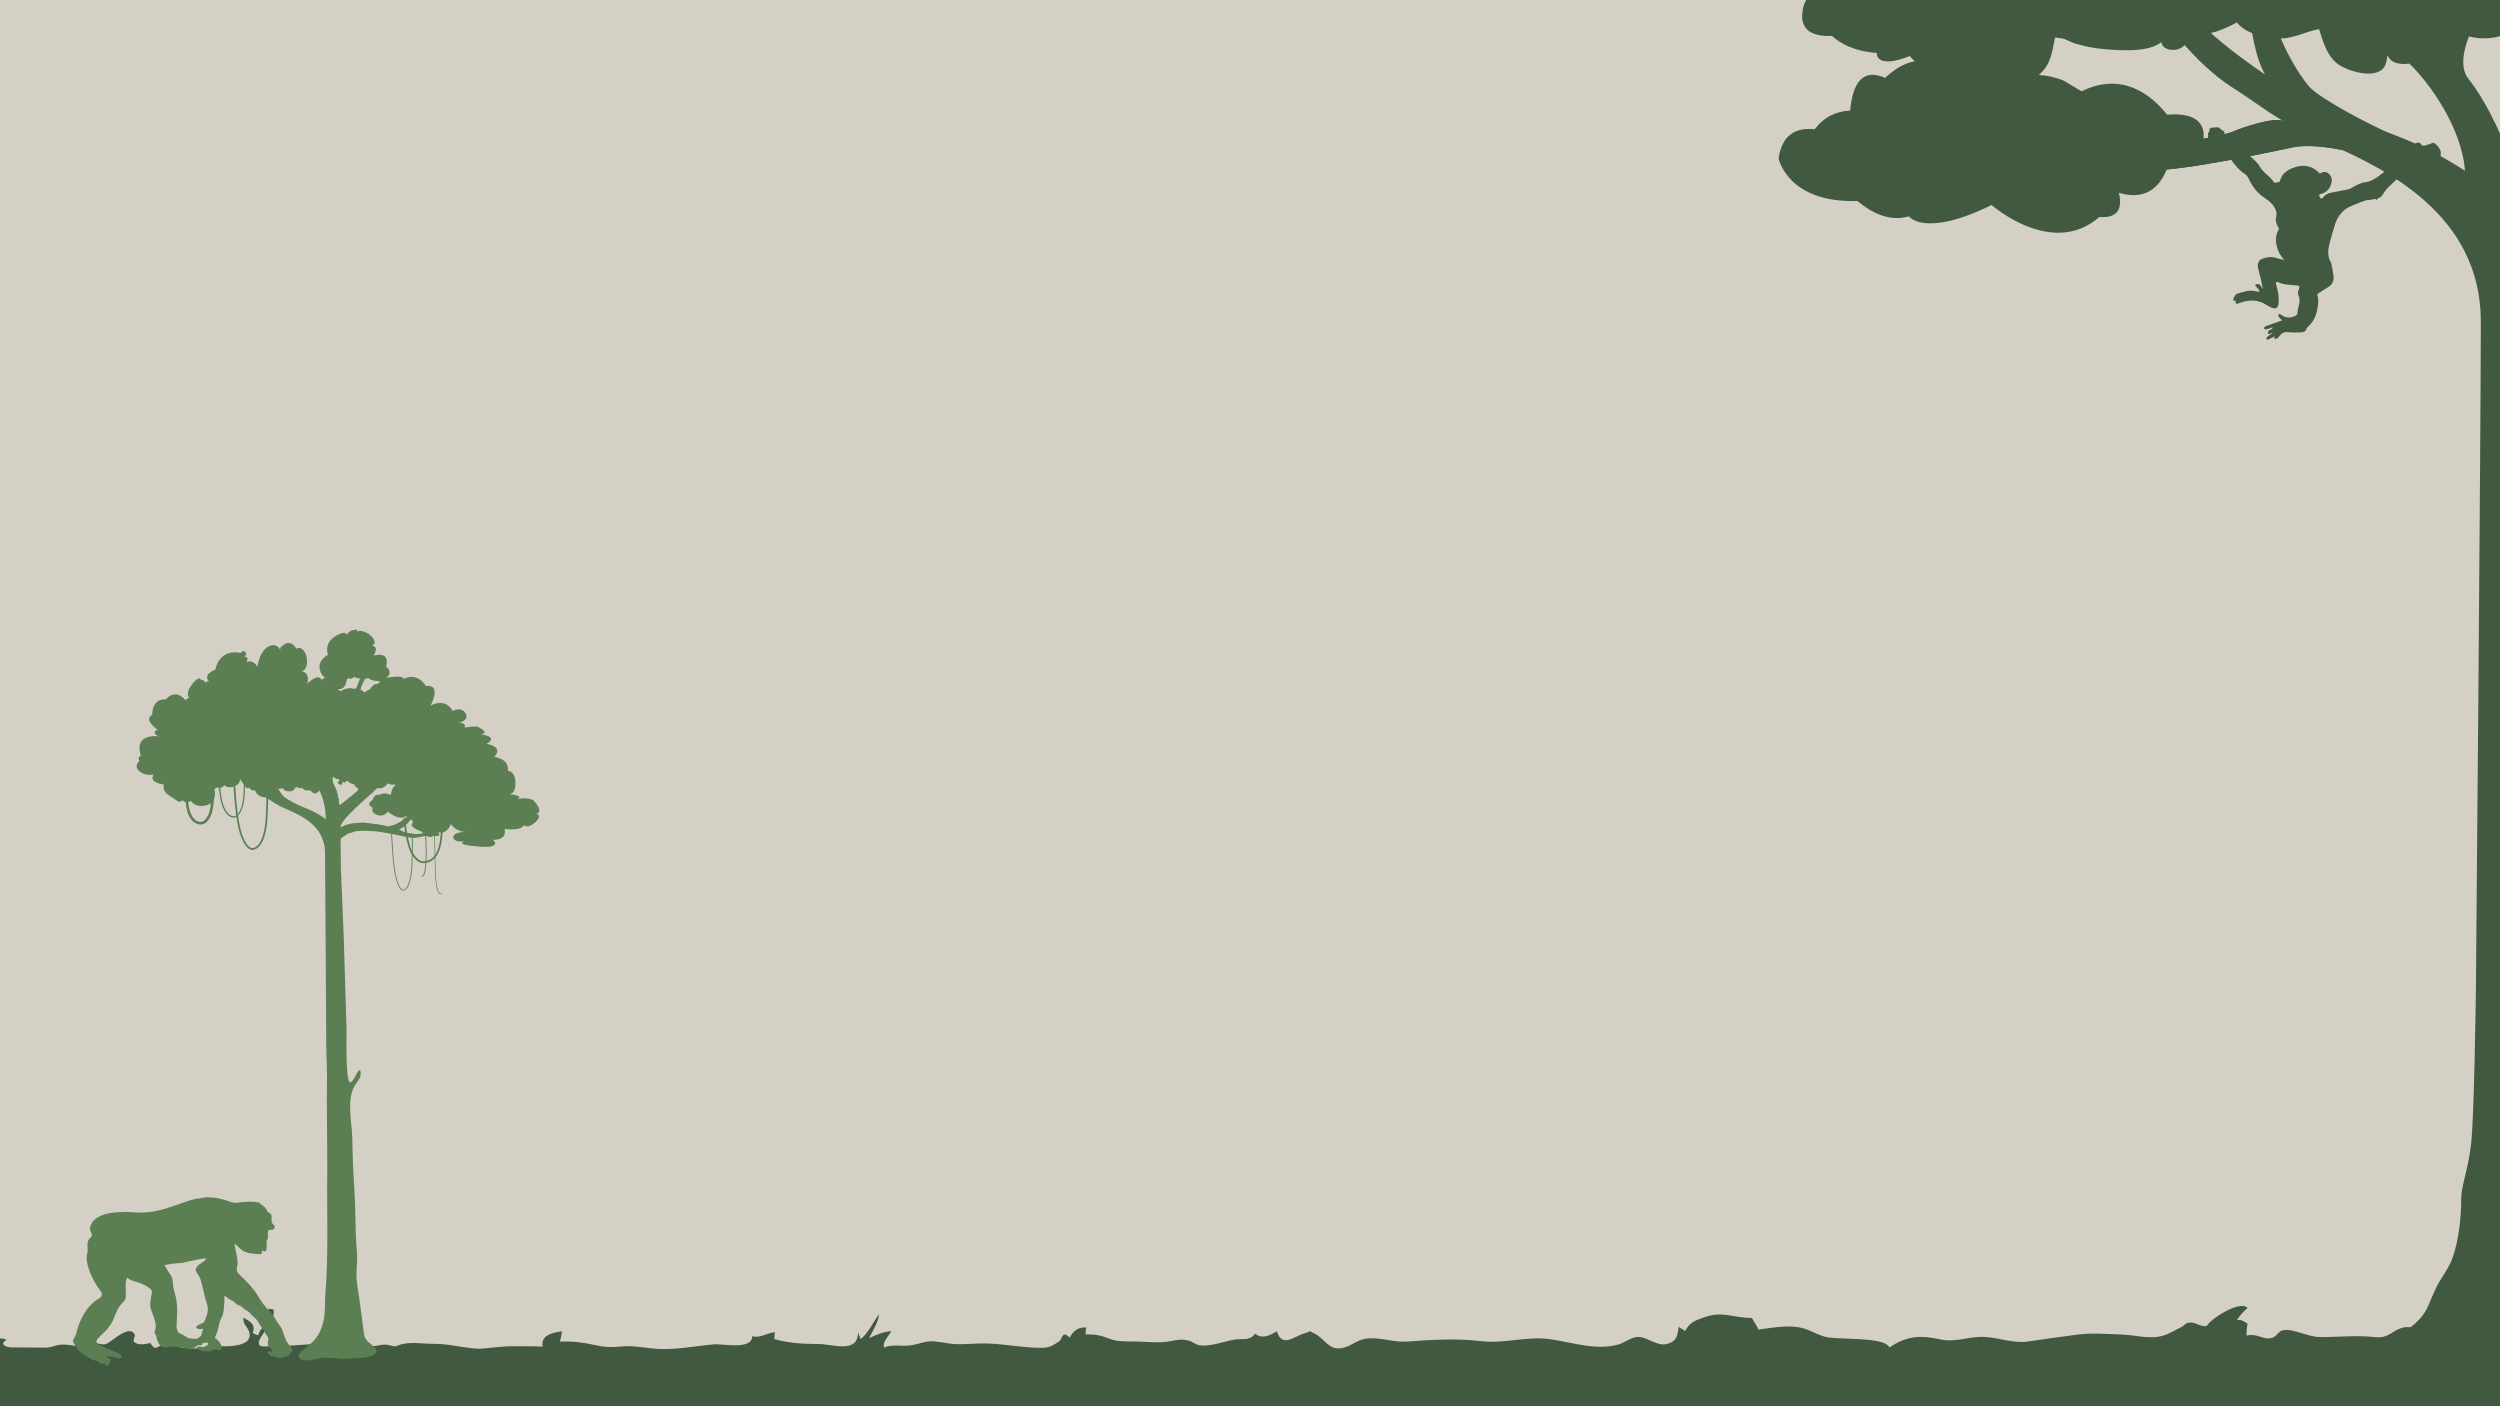 <?xml version="1.0" encoding="utf-8"?>
<!-- Generator: Adobe Illustrator 25.0.1, SVG Export Plug-In . SVG Version: 6.00 Build 0)  -->
<svg version="1.1" id="Layer_1" xmlns="http://www.w3.org/2000/svg" xmlns:xlink="http://www.w3.org/1999/xlink" x="0px" y="0px"
	 viewBox="0 0 4535.4 2551.2" style="enable-background:new 0 0 4535.4 2551.2;" xml:space="preserve">
<style type="text/css">
	.st0{fill:#D5D0C6;}
	.st1{fill:#41593E;}
	.st2{fill:#5B7F53;}
</style>
<rect y="0" class="st0" width="4535.4" height="2551.2"/>
<path class="st1" d="M-120.5,2442.5c9,0.9,18.1,2.3,27.2,1.8c10-0.6,16.7-1.7,25.9-5c0.1-6.9-4.7-13.4,1.4-17.2
	c3.6-2.3,23.1-0.9,25,2.3c5.1,8.4-6.2,13.8,5,18.5c9.2,3.9,29.5-7.3,14.5-12.1c4.7-3.7,11.1-13,17.2-14.7c0.3,20.6-1,7.6,16.4,14.4
	c-15.2,8.8,0.2,13.9,9.6,13.9c19.7,0.1,39.2,0.2,59,0.4c9.8,0.1,14.1-2.1,22.6-4.2c11.7-2.9,24.5-0.4,36.2,1.6
	c3.9,0.7,10.5,3.5,14.8,1.9c4.9-1.9,6-9.4,11.5-10.6c2.6-0.6,4.8,2.2,7.4,2.7c12.6,2.6,14.9,5.4,25.4-1.4c7.7-4.9,34.8-29.1,44.3-16
	c6.1,8.4-8.3,13.4,5.9,18.8c6.7,2.6,17.1,0.4,23.9-1.1c7.3,10.8,8,10.9,20.6,3.3c5.5-3.3,8.6-6.9,14.6-6.6c5.2,0.2,10,6.2,17,5.9
	c0.1,1.3,0.2,2.8,0.2,4c-0.1,2.5,30.7,3.9,34.5,3.1c14.4-3.2,24.4-5.8,39.4-4.3c15.8,1.6,53.4,0.2,53.9-18.8
	c0.4-15.1-12.8-17.6-11.3-32.4c11,5.6,23.3,12.2,16.7,27.1c2.1,1.8,7.2,4.3,10.5,4.6c0.7-8.1,8.5-13.5,11.6-19.9
	c4.2-8.7,3.3-20,6.9-28.1c1.7-0.1,7.6,1,9.2,1.6c1.9,19.5-14,34.6-22.6,48.9c-15.2,25.3,12.2,16.2,28.6,16.8
	c29,1.1,60.6-5.4,88.8-2.4c7.1,0.7,14.8,4.2,21.8,3.2c4.5-0.7,10.3-7.8,16.2-8.9c15.3-2.8,26.7,8.5,41.7,9
	c11.5,0.3,20.8-4.5,32.1-2.9c9.2,1.3,10.5,4.8,18.7,1.3c19.7-8.2,43.5-2.9,65.4-3.1c27.5-0.2,54.3,8.1,81.7,8.9
	c6.8,0.2,20.2-2,27.5-2.4c9.5-0.5,19.6-2,29.2-2c19.6,0,39.6-0.5,58.6,0.6c-3.2-21.4,18.8-25.6,35.8-27.8
	c-2.1,5.6-1.9,13.2-4.5,18.6c23.6-0.7,41.6,1.3,65,6.6c16.4,3.7,28.2,4.1,45.6,2.4c23.6-2.3,43.7,2.8,67.4,4.3
	c32.9,2,69.4-5.6,102.8-8.3c15-1.2,67.8,11,68.6-14.9c13.3,4.8,27.5-6.5,41.2-7c-1.3,3-0.5,9.3-1.6,12.3c24.7,7.3,52.6,9,79.5,9
	c27.2,0,72.4,18.4,72.7-21.4c0.5,2.9,3.7,8.1,4.3,12.6c14.7-10.4,23-31.9,33.9-45.2c-1.6,14.8-11.6,30-18.4,43.7
	c12.3-6.6,26.8-11.8,40.4-13.1c-4.1,8.7-16.4,19.2-13.1,29.9c14.8-6.4,30.6-2.1,45.7-3.7c16.6-1.7,27.9-8.7,44.1-7.6
	c14.5,0.9,27.3,4.7,41.7,5.1c14.5,0.4,28.7-1,42.5-1.3c38.1-1,76.3,8.7,114.8,7.9c13-0.3,20.5-6.3,28.6-11.5
	c6.8-4.3,4.8-21.4,19.6-6.8c5.2-12,16.8-20.4,30.1-18.4c-2.1,4.3-0.5,8.3-1.7,12.3c19.6-0.1,26.8,1.7,44.2,8.2
	c17.5,6.5,35.8,4,57.6,5.1c18.7,0.9,35,2.4,53-1c13.9-2.6,18.4-4.1,31.7-1.1c8.2,1.8,13.1,7.8,21.6,8.8c20.9,2.4,44.8-8.2,65.1-10.8
	c13-1.7,26.1,2.6,34.3-10.5c14.1,10.7,27,3.2,39.8-4.5c8.9,31.3,32,9.1,50,3.9c18.2-5.2,4.1-5.8,16.7-0.3
	c20.3,8.7,27.3,34.3,55.1,26.3c16.9-4.9,25.1-15.8,45.3-16.9c23.2-1.2,46,7.6,68.9,5.9c45.8-3.4,88.6-6.1,135.2-0.7
	c42.1,4.9,82.8-9.7,124.4-3.6c42,6.1,84.7,21.2,124.6,9.4c10-3,21.6-11.7,31.1-13.2c18.7-3,36.9,17.7,56.6,12.4
	c16.7-4.5,18.7-13,21-31.5c2.8,3.5,8.9,5.3,11.6,8.2c8.5-15.9,17.3-18.9,35.6-25.3c32.7-11.5,49.9,1.2,85.6,1.5
	c3.6,7,9.1,13.3,11.5,21.1c23.3-3,50.7-8.4,74.5-4.1c17.2,3,29.4,12.4,46.7,17.1c23.9,6.4,108.9-0.9,116.6,19.5
	c31.6-21.4,56.5-22.6,92.3-14.8c28.9,6.3,51.7-5.9,80.8-4.4c25.2,1.3,52.4,12,77.5,8.4c29.5-4.2,60.7-8.9,91.6-12.7
	c26.8-3.4,54.5-0.9,81.6,0.1c24.9,0.9,48.3,9.4,74.1,1.5c10-3.1,20.8-10,30.7-14.6c9-4.2,7.2-8.3,17.8-8.8c10-0.5,18.4,8.2,29.6,6.3
	c5.3-11.7,60.2-48.1,73.9-32.7c-6.7,5.9-14.4,13.5-19.1,21.8c8.4-1,12.6,2.4,19.2,7c-1.6,6.6-2.2,14.2-1.9,21.4
	c16.7-5.1,29.8,7,43.3,4.7c12.4-2.1,13.3-13,23.6-14.7c17.7-3,45.2,12.3,65.2,12.5c34.8,0.4,66.3-3.8,100.2,0.1
	c26.9,3.1,32.5-13.7,53.7-17.7c15-2.9,35.9,7.9,50.5,10.6c12,2.2,25.9-0.2,37.4,2.6c20.7,5.1,32.4,21.8,51.3,22.2
	c23.3,0.5,50,0,73.8-0.2c0.7,10.1-0.2,19.9-1.2,30c-3.9,42-3.7,92.2-15.5,132.4c-12.4,42.5-51.1,29.3-86.3,24.4
	c-77.3-10.8-156.5-8-234.2-4.5c-272.4,12.4-543.8,48.1-816.9,45.9c-215.5-1.7-433.1-20.1-648.4-31.9c-59.1-3.2-126.4-6.1-180-35.7
	c-21.2-11.7-41.4-27.4-65.6-33.6c-30.3-7.7-72.9,8.7-104.2,8.8c-48.9,0.2-97.9-2.3-146.8-0.2c-131.6,5.4-263.4,2.8-395.1-0.1
	c-130.1-2.8-260,11.6-390,3.6c-99.6-6.2-197.9-14.3-297.7-15.3c-64.5-0.6-122.1-1.4-184.2,10.2c-93.4,17.6-188.1,19.3-283.9,29.1
	c-140.1,14.3-282.6,29.5-423.4,21C7.4,2609-287.4,2612.9-580.4,2582c-76.7-8.1-144.7,2.6-219.8,11.5c-25.1,3-96.9,5.6-119.6-14.3
	c-18.7-16.4-17.7-59-24.7-84.4c-4-14.5-10.2-32.9-6.7-48.1c2.7-11.6,22-19.2,32.9-23.7c6-2.5,11.4-8.1,18-9.7
	c6.2-1.5,18.1,2.1,20.9,7.9c2.5-0.2,6.3-0.2,8.2-1.6c3.2-2.4,1.2-10.6,9.8-10.1c0.4,3.1-0.6,5.7-3,7.8c-0.6-0.2,1.7,1.7,1.4,1.2
	c2.4-1.9,5.3-2.2,7.9-0.7c-1,2.3-0.1,2.8-0.4,4.6c8.6-6.7,12.2-2.8,20.7,1c10.3,4.6,22.8-0.2,34.4,0.3c8,0.3,15.6-2.1,23.5-1.1
	c10.8,1.3,21.9,6,32,9.7c16,5.8,36.5-0.9,53.6-1.3c27.8-0.7,55.4,4.2,83.1,3c10.3-0.5,20.1-4.4,30.5-3.8c9.9,0.6,19.2,4.2,29.2,4.3
	c15.9,0.1,27.3-8.2,43.1-1.4c12.8,5.5,20.8,7,34.1,6.3c11-0.5,21.6,1,32.5,0.6c4.1-0.2,13.6-0.2,17.4-1.8c4.6-1.9,6-7.2,11.7-7.7
	c3.3,14.9,15.3,4.9,26.7,4.2c14.2-0.8,21.6,10.1,35.3,5.6c5.3-1.7,13.5-6.5,18.8-6.8c8.1-0.4,15.1,7.3,22.7,9
	c4.3,0.9,10.5,1.2,14.7,1.3c6.1,0.2,9.6-2.7,15.5-2.8c0.1-1-0.3-2.2-0.6-3.2c0.9-0.5,2.2-1.2,3.1-1.8c-0.1-0.1-1.4-1.6-1.4-1.7
	c0.2-0.4,1-1.5,0.9-2.1c1.9-0.5,5.2-0.5,7.1,0c-0.5,1.7,0.2,3.1-0.6,4.8c5,1,10.2,3.5,15.3,4.9c2.1-2.3,4.3-5,5.9-7.8
	c0.3,8,17.7,7.4,23.4,7.9c2.6-3.9,9-10.9,9.1-15.7c0.2-7.3-9.3-12.9-11.9-19.9c5.2,2.2,7.6,10.6,13.1,9.3c3.5-0.8,12.1-15.6,13.8-19
	c1.8,4.2-6.4,17.6-8.8,22.3c3,2.1,6.2,4,8.6,6.2c-5.9-3.2-6.6-1-9.7,2.6c-4.7,5.4-4,7.4-1.4,11.2c6.3,9.1,26.5,4.8,36,4.6
	c12.7-0.3,25-0.8,37.5-1.6C-131.4,2441.6-126,2442-120.5,2442.5z"/>
<g id="Tree_6_">
	<path class="st2" d="M860.6,1492.2c0,0,24,7.2,1.5-5.4c0,0,13.3,3.7-0.7-11.5c0,0-7.6-3.3-16.7-4.6c0,0,4.8-5.6-4.9-9.1
		c0,0,14.6,2.4,12.7-8.7s-15.3-9.2-15.3-9.2s-1.2-20.2-25.4-17.3c0,0,25.3-21.7,3.2-27c0,0-3.1-22-24.9-19.4c0,0,3.6-5.2-21.3-9.7
		c0,0,12-2.2,5.2-14.5c0,0,14-17-10.7-19.6c0,0,12.1-8.6,2.5-13.2c0,0,10.9,0.3,2-15.9c0,0-7.9-11.4-15-8.7c1.7-0.8,5.9-3.3-6.2-4.6
		c0,0-4.1,0.9-7.4,3.2c-0.3-2.9-3.2-5.2-12.7-3.9c-21.6,2.9-20.6,20.5-20.6,20.5s-17.3,1.9-17.5,16.5c0,0-1.3,5.2,3.2,12.2
		c0,0-2.5-3.2-5.7,1c0,0,1.5-12.1-20.1-3c0,0,9.6-11.8-1.2-18.5c0,0,10.6,2.7,13.3-18.3c0,0-0.1-14.7-9.6-12.5c0,0-1-16.7-17.3-9.9
		c0,0-3.5,0.4-3.5,4.1c0,0-0.1-12.2-13.8-10.3s-23,20.2-23,20.2s-2.4-12.1-11.7-10.7c0,0,7-6.2-1.1-8.6c0,0,6.3,0.6,4.2-4.7
		c-2.1-5.2-6.1-1.1-6.1-1.1s-22.6-17.1-40.2,9c0,0-18.9,0-13.4,12.1c0,0-2.7-2.7-5.7,0.2c0,0,0.8-5.3-3.9-5.6c0,0,1-8.1-13.6,1
		c-14.6,9.1-9.4,16.1-9.4,16.1s-3.4-1.5-6.1,1.2c0,0-2.1-11-21.6-0.8c0,0-18-10.5-18,9.8c0,0-23.5-6.7-9.6,15.6c0,0-4.6-2.2-5.3,1.5
		c-0.8,3.7,3.5,6.6,4.2,7.2c0,0-30.8-17.8-32.8,15.8c0,0-5.5-0.6-4,5.7c0,0,0,0,0,0c-4.6,1.9-9.7,5.9-4.5,14.2
		c3.5,5.6,9.6,8.4,15.6,9.9c-4.5,3.5-6.1,9.1,8.3,17.4c-2.5,4-3.5,9.5,1.5,16.1c9.2,12.3,9.4,15.3,14.2,12.3c2.3,3.6,6,6.7,11,4.8
		c1.2,4.8,4.9,11,16,12.8c15.8,2.6,18.8-11.9,19.4-16.8c1.4,0.1,2.9-0.1,4.5-0.7c2.3,2.3,5.6,3.8,9.8,0.6c1.6,3,5,6.3,12.2,6.3
		c6.6,0,9.6-3.2,10.9-6.4c0.8-0.3,1.8-0.8,2.9-1.6c2.3,1.9,5.5,3,9.8,1.7c1.5,3,5.3,5.7,14.5,4.2c3,3.7,7.6,7.7,11.7,4.8
		c6.4-4.6,9.6-6.6,2.9-13.5c0.5-0.9,1-2.1,1.1-3.5c1.3-0.4,2.6-1.8,2.1-5.3c2.7,1.2,5.7,0.9,7.1-4.2c0.5-1.9,0.9-3.6,1.1-5.1
		c3,0.2,6.8-0.8,10.3-4.8c3,5.5,8.4,12.2,16.2,11.6c0,0.9,0.1,1.8,0.5,2.7c-2.5,1.6-5,4.3,0.2,6.7c1.9,0.9,3.1,0.7,4.5,0.5l1.2-5.6
		c4.4,4.6,5.6-0.2,5.6-0.2s1.3,0,2.8-1.4c2,2.7,5.7,5.4,12.7,6.8c1.1,2.8,3.2,5.6,7.4,7.4c-1.3,2.2-1.2,5.5,5.9,9.2
		c2,1,6.2,3.7,8.1-1.3c4,2.1,11.1,4,15.2-5.5c0,0,3.3,0.1,4.6-3.2c4.4,1,12.8,1.4,19.5-8.6c2.3,1.7,6.4,3,13.5,2.1
		c0.2,4.1,2.6,8.7,11.2,10.4c1.1,2.4,4,4.8,10.4,6.4c-0.3,5.8,2.9,15.2,21.8,23.9c-0.7,1.8-0.9,4,0.7,6.3c-1.8,3.2-3.4,8.1,1.8,11.7
		c-1,2.6-1.3,6.4,2,11c-5.5-0.7-12.4-0.7-10.4,4.3 M587.3,1358.2c-2.8-3.9-7.2-7.6-13.3-6.9c-2.8-2.7-6.9-4.8-12.6-4.3
		c4.3-3.1,9-8.5-0.8-13.3c2.2-0.4,5.5-1.2,5.9-2.4c0.3-1.2-1.8-2.2-3.5-2.9c2.9-1.6,6.9-4.1,8.8-7.1c1.2,5.2,4.1,10.4,11.2,10.2
		c-0.5,1.6-0.6,3.4,0.3,5.2c-1.8,0.9-2.6,2.6,0.1,5.9c4.7,5.5,7,8.2,11.2,9.1C591.3,1353,588.5,1355,587.3,1358.2z M754.1,1374.1
		c-1.9-1.4-5.3-1.5-11.3,3.6c-2.3-0.4-5-0.2-8.1,1.1c-2.3-4.6-6-8.8-12.2-9.9c-3.4-2.6-9-4.8-17.7-3c-0.6-1.1-1.3-2.1-2.2-3.1
		l-0.7-1c6.5,2.3,10.4,2.3,16.5-8.2c0,0,0,0,0-0.1c0.8,0,1.7-0.2,2.7-0.5c0.9,1.9,3,2.7,7.4,1.1c2.9,3.1,8.2,6.6,17.7,8.5
		c1.4,2.7,4.9,5.8,12.5,8.9c-0.2,0.5-0.3,1.2-0.4,2C757.1,1373.4,755.7,1373.6,754.1,1374.1z"/>
	<path class="st2" d="M776.8,1425.9c-2,0.6-3.6,1.3-4.9,2.2c-2.8-3.4-6.6-6.8-10.5-7c-7.1-0.3-8.2,3.3-8.2,3.3s-12.5-4.8-20.3-3.7
		c-7.7,1.1-20.8-1.1-23.8,21.3c-6.6-2.6-14.4-4.3-19.1-0.3c-5.5-1-11.5,0.5-14.3,9.7c-5,3-10.4,8.3-0.3,13.5l0.9,0.3
		c-1.3,4-1.6,8.9,3.9,11c0,0,11.9,9.8,23.5-3.8c0,0,19.8,17.9,33.9,8.1c0,0,3.3,9.6,16.5,5.8c11.2-3.2,14-10.7,14.6-12.8
		c7.8,0.5,17.2-0.8,16-11.1c-1.5-13.3-13.2-10.9-18.4-9.2c-0.4-0.6-0.8-1.2-1.2-1.8c4.2-0.7,11.6-3.3,23.6-11.5
		C810.6,1425.1,787.8,1422.6,776.8,1425.9z"/>
	<path class="st2" d="M753.2,1344.1l-62.6-29.7l-45.6-13.3l-37.9,25.3l-24.5,27.5c0.2,12.8-6.6,24.9,21.5,28.6
		c5.3,0.7,9,0.9,11.4,0.8c2.7,6.3,10.9,13.2,35.6,1.6c0.3-0.2,0.6-0.3,1-0.5c2.6,3.7,7.7,8.5,16.1,6.4c3.8,3.8,10.8,7.9,22.6,7.5
		l16-2.3l1.6,1.6c0,0,9.3,16.4,19.3,2.4c0,0,17.2,9.4,21.8-5.1l21.4-0.3L753.2,1344.1z"/>
	<path class="st2" d="M611,1506.1c5.8-4.3,15.9-10.6,31.4-12.1s16-1.5,22.2-0.5c6.2,1,26.5,2.3,35.8,5.7s35.6-11.1,42.7-22.4
		l4.1,4.8c0,0-4.1,13.7-23.7,23.5c0,0,20.2,13.4,50.5,5.8l3.3,4.2c0,0-18.6,4.8-27.2,4.9c-8.5,0.1-33.5-6-33.5-6s-25.2-4.8-34-5.7
		s-34.5-2.5-41.6,1.1c-7.2,3.6-4.8-2.3-27,15.3L611,1506.1z"/>
	<path class="st2" d="M535.8,1344.9c2.1,20.8,6.4,40.2,16.7,52.9c10.3,12.7,39.2,35.3,38.5,92.2l2.5,6.1l22.3-31.2
		c0,0-1.4-25.6-8.8-38.1s-2.4-21.1-1.9-22.1c0.5-1.1,13.1-20.2,17-24.5s16.9-17.8,19.2-24.5c2.3-6.7,6.2-34,5.1-37.7l-6.2-0.5
		l-6.3,7.3l-1.5,7.2l0.6,4.3c0,0,0.4,13.9-2.4,19.8s-10,7.9-10,7.9s-6.2-8.5-7.9-12.7l-9.8,8.4c0,0,1.6,2.1,3,4s6.7,4.7,2.3,11.4
		c-4.5,6.7-12.6,17.5-12.6,17.5s-3.1,5.4-4.5,6.5s-4,0.6-5.6-0.2c-1.6-0.8-7.3-5-9.4-7.4s-8.2-11.7-7.4-17.3
		c0.7-5.6,2.2-16.1,5.9-20.6l-11-7.9l0.3,6.9c0,0-5.2,13.7-5.7,15.8c-0.5,2.1-1.8,3.5-3.2,3s-2.4-2.4-3-3.7s-5.5-15.2-4.8-21.8
		C548.1,1339.2,535.8,1344.9,535.8,1344.9z"/>
	<path class="st2" d="M639.6,1321.2c0.6,4.2,0.6,8.2,1,12.4c0.2,1.9-0.7,2.9-1.3,4.7c-0.3,0.7-0.5,1.9-0.3,2.7
		c0.2,0.7,0.9,0.9,0.7,1.7c-0.2,0.8-4.4,3.9-1.2,3.9c-0.1,1-1.4,2.2-2,3.1c-1.1,1.6-1.7,3.6-2.3,5.4c-0.7,2.1-0.7,4.3-1.8,6.3
		c-1.3,2.5-3.4,4.6-5.8,6.1c-2.2,1.4-4.9,1.7-7.3,2.7c0.4,0.2,1.5,0.4,1.5,0.9c0,0.5-1.9,1.7-2.2,2c-2.9,2.3-6,4.4-7.9,7.7
		c-1.7,2.9-1.9,6.5-3.8,9.4c-1.8,2.8-5,3.9-6.7,6.7c-1.6,2.9-3.6,5.4-7.1,5.6c-3.3,0.2-6.2-1.9-8.3-4.2c-2.2-1.4-6.7-4.8-8.6-6.9
		c-2.2-2.4-8.2-11.7-7.4-17.3c0.7-5.6,2.2-16.1,5.9-20.6l-5.8-4.1c-0.2,3.5-1,6.9-1.9,10.1c-0.6,2.2-1.1,4.3-1.8,6.5
		c-0.7,2.3-1.6,4.9-3.8,6.2c-2.3,1.3-4.3,0.7-5.8-0.7c-0.2,0-0.4,0-0.6-0.1c-1.3-0.5-2.4-2.4-3-3.7s-5.5-15.2-4.8-21.8
		c0.3-3.2-2.3-3.5-5.2-3c-0.7,0.1,0.4,11.1,0.6,12.2c0.6,4,2.3,8,4,11.7c1.3,2.8,2.7,5.3,4.5,7.8c1.2,1.7,3.2,3.5,4,5.3
		c1.7,3.8-2.3,6.3,2,9.5c5.6,4.3,11.5,8.1,16.8,12.9c4.3,3.9,12.2,8.9,9.9,15.4c-0.8,2.2-2.2,4.7-0.2,6.9c1.4,1.6,3.9,0.8,5.1,3
		c1.2,2.3-0.6,5.6-0.1,8.2c0.7,3.8,2.4,0.8,5.1,1.8c3.8,1.3,3.6,8.2,4.2,11.5c1.2,6.6,1.7,13.3,1.8,20c0,3.6,0.3,7.2,0,10.8
		c-0.1,1.6,0.8,6.8-0.1,8l16.3-22.8c0,0-1.4-25.6-8.8-38.1s-2.4-21.1-1.9-22.1s13.1-20.2,17-24.5c4-4.3,17-17.8,19.2-24.5
		c1.7-5,4.7-22.6,5.3-33.4C645.8,1323.8,639.8,1321,639.6,1321.2z"/>
	<path class="st2" d="M774,1510.7c-8.8,2.2-18,2.9-27,1.8c-6-0.7-12-2.2-17.6-4.6c-3.2-1.3-6-3-8.8-4.9c-0.9-0.6-1.9-1.3-2.9-1.6
		c0.5-0.1,0.9,0.2,1.3,0.3c0.5,0.2,0.8,0.1,1.3,0.2c0.5,0.1,1,0.7,1.5,0.5c0.2-0.1,0.2-0.3,0.4-0.5c0.3-0.2,0.6-0.1,1-0.2
		c0.8-0.1,1.2-0.3,2-0.4c0.8,0,1.5,0.1,1.2-0.8c-0.1-0.3-0.5-0.7-0.4-1c0.2-0.4,0.4-0.2,0.7-0.3c0.8-0.3,1.3-0.9,2-1.3
		c0.3-0.2,0.6-0.3,0.9-0.5c0.2-0.2,0.3-0.5,0.6-0.7c0.5-0.3,1.1-0.3,1.6-0.6c1.2-0.9,0.6-2.1-0.1-3c0.4,0.5,1,1.3,1.8,1.1
		c0.3-0.1,0.6-0.6,0.9-0.8c0.6-0.3,1.2-0.4,1.8-0.7c1.5-0.7,1-1.9,1.4-3.2c0.3-0.9,0.7,0.6,1.5,0.4c0.5-0.2,0.4-0.8,0.7-1.1
		c0.2-0.2,0.4-0.2,0.6-0.3c0.5-0.4,0.6-0.8,1.2-1.2c0.8-0.4,1.2-0.9,1.8-1.6c0.4-0.5,0.9-0.9,1.3-1.4c0.7-0.8,1.4-1.6,2.1-2.4
		c0-0.1,0.1-0.1,0.1-0.1c0.2-0.4,0.2-0.7,0.2-0.7l-4.1-4.8c-7.1,11.3-33.3,25.8-42.7,22.4s-29.7-4.7-35.8-5.7c-6.2-1-6.7-1-22.2,0.5
		c-15.5,1.5-25.5,7.8-31.4,12.1l1.6,9.9c2.8-1.8,5.7-3.3,8.7-4.7c1.2-0.6,2-1.4,3.1-2.1c1.4-0.8,1.5,0.1,2.9,0.6
		c2.4,0.8,1-2.1,1.2-3.6c1.1-0.5,2.1,1.2,2.8,1.9c1.4-1-0.1-3.1,0.6-4.5c1.6,0.9,1.9,5.4,4.9,3.4c2.7-1.8-1.1-4.3-0.3-6.1
		c1.2,3.3,5.5,3.4,8.4,3.2s5.6-1.4,8.4-1.8c3.5-0.5,7.4-0.4,10.9-0.3c1.8,0.1,4,0,5.2-1.4c0.3,2.6,4.2,2.7,6.1,2.9
		c3,0.4,6,0.7,9,1.3c1.3,0.3,2.5,0.2,3.7,0.3c1,0.1,1.6,0.8,2.4,1c1.1,0.3,2.5,0.1,3-0.9c0.3,1.2,1.6,2.2,2.8,2.5
		c1.9,0.5,1.9-0.7,2.7-1.8c-1.3,2.2,4.6,2.7,5.8,2.7c2.1-0.1,3.3,0.1,5.3,0.7c1.5,0.4,3.4,0.3,4.7,1c0.7,0.4,2,2.1,3,1
		c0.7-0.9-0.4-2.8,0.7-3.8c0.1,1.4,0.2,3.4,1.5,4.3c1.6,1.1,1.7-0.7,2.2-1.8c0.7,0.7,0.8,1.4,1.9,1.9c0.9,0.4,2.1,0.6,3.1,0.9
		c1.8,0.5,3.7,0.4,5.5,0.8c1.7,0.3,2.9,0.2,4.3,1.3c0.8,0.7,1.8,1.6,3,1.5c1-0.1,1.6-1.1,2.7-1.1c2.4,0,3.2,2.2,5.8,1.2
		c2.1-0.8,3.7-0.2,5.8-0.1c3,0.1,6.2-0.1,9.3-0.2c1.5-0.1,2.7-0.5,4.1-0.7c2.9-0.5,5.6-1,8.4-1.9L774,1510.7z"/>
	<path class="st2" d="M650.7,2348.4c-1-6.8-2-13.6-3-20.4c-2.2-14.4-0.2-29.1,0.2-43.6c0.3-13-1.8-25.7-2.2-38.6
		c-1.1-35.8-1.3-71.7-3.9-107.4c-1.8-25.3-2-50.8-2.8-76.1c-1-29.4-10.7-67.5,5.1-93.7c6.8-11.3,12.7-14,9.2-27.9
		c-6.7,2.5-11.3,22.8-18,22.7c-9.1-0.2-6.3-92.2-6.7-99.9c-1.4-34.7-3.6-128.1-5-162.8c-1.7-42.1-3.5-84.3-5.2-126.4
		c0,0-0.5-66.5-0.8-71s1.2-6.7,1.2-6.7c4.9-13.4,45.3-48.1,55.6-57.6s28.7-30.5,34-37c5.3-6.5,16-19.4,21.6-26.7
		c5.5-7.3,14.2-21,14.2-21l-5.5-12.5c-5.2,10.8-35.7,49-35.7,49c13-26.6,7.4-49.2,7.4-49.2l-10-8.2c-0.3,15.5,1.6,24.3-6.1,46
		c-7.7,21.7-40.8,51.2-40.8,51.2c-6,6.1-34.4,28.5-34.4,28.5c-13.4,6-21.6,20.3-25.9,30.1c-2.2-2.7-4.8-5.2-8-7.2
		c-18.3-12.1-31.4-16.2-37.3-18.5c-5.9-2.3-29.5-14.1-34.4-19.6c-4.9-5.6-12.5-18.5-14.2-26c-1.7-7.5-4.5-20.8-4.5-20.8l-2.6-16
		l-2-14.7l-9.9,2.5l5.4,29.8c0,0,2,30.2,8.8,40.2c0,0-35.3-22.3-41.6-39s-17.6-5.3-17.6-5.3c13.1,20.5,29,40.2,44.8,50
		c15.8,9.8,18.7,14,43,24.4c24.3,10.4,65.9,29.8,66.5,76.1c0.6,46.3,2.2,349.2,2.2,349.2c0.1,24.1,2.1,48.5,1.3,72.6
		c-0.7,20.8,0.9,135.4,0.6,156.3c-1.1,74.2,2.6,149.6-3.4,223.6c-1.8,21.7,1.1,39.8-6.7,61.1c-6.2,17-14,25.5-28,36.4
		c-3.8,3-16,11.2-13.6,17.5c4.9,12.4,34.7,2.4,43.3,1.5c14.2-1.5,27.8,2.4,41.8,1.9c11-0.4,22.2-1.6,33.3-2.1
		c11.4-0.5,31.4-8.3,17.8-20.3c-8.6-7.6-16.5-10.9-18-23.4C657.4,2395.6,654.1,2371.9,650.7,2348.4z"/>
	<path class="st2" d="M587.9,1530.8c3.5-8.2,4.3-17,2.1-25.5c-2.8-4-2.2-8.4-4.8-12.3c-2.3-3.5-6.5-4.6-10.2-5.9
		c-4.8-1.7-8.2-4.6-12.2-7.5c-3.4-2.5-7.5-4.2-11.3-5.5c-4.2-1.5-8.4-2-11.9-4.8c-3.3-2.6-5.9-6.3-9.6-8.4
		c-7.6-4.3-16.6-4.3-23.2-10.8c-2.1-2.1-3.6-4.5-3.9-7.6c-0.2-2,0.2-4.1-0.3-6c-1.3-4.2-5.9-6.8-7.2-11.2c-0.9-3-0.1-6.1-1.3-9
		c-4.1-9.8-4.1-20.2-6.1-30.6c-1.1-5.9-2.2-11.7-3-17.7l-4.7,1.2l5.4,29.8c0,0,2,30.2,8.8,40.2c0,0-2.3-1.4-5.7-3.8
		c-3.7-2.5-8.6-4.3-12.7-5.8c-3.9-1.5-6.9-3.8-9.6-6.9c-1-1.1-1.9-2.4-3.4-2.9c0.7,2.7-1.6,1.3-2.3,0.1c-1-1.6-2-3.3-3.4-4.8
		c-6.7-7.2-13.1-14.3-18.5-22.7c0,0,0,0,0-0.1c-2.1,1.1-3.5,2.5-3.5,2.5c13.1,20.5,29,40.2,44.8,50c15.8,9.8,18.7,14,43,24.4
		C544.8,1478.5,579.9,1494.8,587.9,1530.8z"/>
	<path class="st2" d="M731.6,1615.7c-0.5,0-1-0.1-1.6-0.3c-4.3-1.4-8.2-8.5-11.7-20.9c-6.5-23.4-8.4-75.4-9.1-92.5
		c-0.1-1.7-0.1-3.1-0.2-4.1c0-0.4,0.3-0.8,0.8-0.8c0.4,0,0.8,0.3,0.8,0.8c0,1,0.1,2.4,0.2,4.1c0.6,17,2.6,68.8,9,92.1
		c4.3,15.5,8.5,19.1,10.6,19.8c1.4,0.5,2.2-0.1,2.3-0.1l0.2-0.1l0.2,0c0.1,0,12.1-2.2,13.6-48.9c1.5-46.7,0.1-51.9,0.1-52.1
		c-0.1-0.4,0.1-0.9,0.5-1c0.4-0.1,0.8,0.1,1,0.5c0.2,0.4,1.5,5.4,0,52.6c-1.5,45.7-13,50-14.8,50.4
		C733.2,1615.3,732.5,1615.7,731.6,1615.7z"/>
	<path class="st2" d="M458.1,1541.9c-1,0-2.3-0.2-3.7-0.7c-6.5-2.4-12.5-10.7-17.7-24.7c-10.3-27.8-13-87.2-14.1-109.5
		c-0.1-2-0.2-3.6-0.2-4.8c0-0.9,0.6-1.6,1.5-1.7c0.9,0,1.6,0.6,1.7,1.5c0.1,1.2,0.1,2.9,0.2,4.8c0.9,20.1,3.8,81.2,13.9,108.5
		c6,16.1,11.8,21.3,15.6,22.7c2.8,1.1,4.5,0.2,4.6,0.1l0.3-0.2l0.4,0c0.2,0,19.1-2.6,21.7-57.3c1.8-37.6,1.1-47.1,0.7-49.5
		c-0.7-0.4-1-1.3-0.7-2c0.4-0.9,1.2-1.3,2.1-1.1c1.7,0.4,3.5,0.8,1.1,52.8c-2.6,54.7-21.4,59.8-24.3,60.3
		C460.7,1541.5,459.6,1541.9,458.1,1541.9z"/>
	<path class="st2" d="M424.5,1483.3c-0.8,0-1.5-0.1-1.8-0.2c-2.1,0-17.5-1.6-23.4-37.3c-5.5-33.4-4-34-2.9-34.4
		c0.6-0.2,1.3,0,1.7,0.5c0.4,0.6,0.2,1.3-0.3,1.7c0,0,0,0,0,0c-0.1,1.6,0,7.8,3.9,31.8c5.8,35.2,21,35.3,21.1,35.2h0.2l0.2,0.1
		c0.1,0,8.4,2.4,14.7-16.4c6.2-18.5,4.2-58.2,3.6-71.3c-0.1-1.3-0.1-2.4-0.1-3.2c0-0.7,0.5-1.2,1.1-1.2c0.6,0,1.2,0.5,1.2,1.2
		c0,0.8,0.1,1.9,0.1,3.1c0.7,14.6,2.6,53.3-3.8,72.2c-3,9.1-6.9,14.8-11.6,17.1C427,1483,425.6,1483.3,424.5,1483.3z"/>
	<path class="st2" d="M364.6,1495.8c-0.8,0-1.4-0.1-1.7-0.1c-2.6,0-19.2-1.3-24.7-30.7c-5.1-27.5-3.6-28.2-1.8-29.2
		c1.1-0.5,2.3-0.2,3.1,0.7c0.8,0.9,0.8,2.3-0.1,3.2c-0.1,1.7,0.2,7.2,3.4,24.4c5,26.9,19.5,26.8,20,26.7l0.3,0l0.4,0.1
		c0.3,0.1,8,1.5,14.5-12.8c6.7-14.6,5.5-46.3,5.2-56.7c0-1.1-0.1-1.9-0.1-2.6c0-1.3,1-2.4,2.4-2.5c1.4,0,2.4,1,2.5,2.3
		c0,0.6,0,1.5,0.1,2.5c0.4,11.8,1.5,43.2-5.6,58.8C376.3,1493.9,368.3,1495.8,364.6,1495.8z"/>
	<path class="st2" d="M800,1622.2c-4.4,0.1-6.2-5.1-7.4-10c-2.6-10-3.1-18.9-3.6-37.1c-0.7-22.9-1.3-68.8-1.3-69.2
		c0-0.3,0.3-0.6,0.6-0.6l0,0c0.3,0,0.6,0.3,0.6,0.6c0,0.5,0.6,46.4,1.3,69.2c0.5,18.1,1,27,3.6,36.8c1.9,7.4,3.9,9.8,7.5,8.9
		c0.3-0.1,0.7,0.1,0.7,0.4c0.1,0.3-0.1,0.7-0.5,0.7C801,1622.1,800.5,1622.2,800,1622.2z"/>
	<path class="st2" d="M768.4,1565.9c-8.2,0.1-15.6-5.6-22-16.9c-8.4-14.8-12.5-42.6-14.5-63.4c-0.1-0.9,0.6-1.7,1.5-1.8
		c0.9-0.1,1.7,0.6,1.8,1.4c2.8,29.3,7.7,50.8,14.1,62.1c5.8,10.2,12.2,15.3,19.2,15.2c21.6-0.3,28-24.4,29.8-38.7
		c4.5-34.4,1.5-40.2,1.2-40.7c-0.5-0.6-0.6-1.4-0.1-2.1c0.5-0.7,1.5-0.8,2.2-0.3c1.2,0.9,4.7,6.7-0.1,43.5
		C796.7,1560.2,778.7,1565.7,768.4,1565.9z M799.5,1483.3L799.5,1483.3L799.5,1483.3z M799.5,1483.3L799.5,1483.3L799.5,1483.3z
		 M799.3,1483.2L799.3,1483.2L799.3,1483.2z"/>
	<path class="st2" d="M658.6,1221.9c-3.1,7.2-13.6,20.5-13.4,38.6l7.2,2.8c0,0-2.3-14.9,14.8-39L658.6,1221.9z"/>
	<path class="st2" d="M450.9,1300.8c-1.2-9.1,0.3-19.8,4.9-33.2l-6.5-4.7c0,0-2.8,7.2-4.8,16.8c0,0-16.6-16.3-28.3-12.5l-2.1,2
		c0,0,16.5-2.3,29.1,17.8c0,0-2,9.6-0.9,14.4C443.5,1306.3,450.9,1300.8,450.9,1300.8z"/>
	<path class="st2" d="M766.2,1590c-0.3,0-0.7,0-1.1-0.1c-0.4-0.1-0.7-0.5-0.6-1c0.1-0.4,0.5-0.7,1-0.6c0.6,0.2,1.2,0.1,1.6-0.2
		c1.3-0.8,2-3.7,2.5-6c1.5-6.9,2.2-12.2,2.7-25.2c0.6-16.2-1.3-50.1-1.3-50.5c0-0.4,0.3-0.8,0.8-0.8c0.5,0,0.8,0.3,0.8,0.8
		c0,0.3,2,34.3,1.3,50.6c-0.5,13.1-1.2,18.4-2.7,25.4c-0.6,3-1.5,5.9-3.2,7.1C767.4,1589.8,766.8,1589.9,766.2,1590z"/>
	<path class="st2" d="M593.4,1489.3c0.3,0.3,7.9,13.4,8.2,13.7c0-4.1,1.9-7.2,2.7-11c0.4-1.7-1-2.8-0.5-4.5c0.9-2.8,4.5-1.2,6-2.9
		c1.6-1.9-1.1-2.4,0-4.2c1.5-2.3,5.4,1.3,6.9-1c0.5-0.8,0.3-3.6,1-5c2.5-4.4,7-7.1,11.2-9.3c2.7-1.4,5.7-1.8,8.4-3.1
		c1.9-0.9,2.8-2.2,4.2-3.5c-1.3,0.8-3.2,1.9-4.7,1.2c1.7-5.7,8.1-14.8,14.7-15.6c0.6,1.2,0.3,2.3-0.3,3.4c2.5-2.4,4.2-5.2,7-7.3
		c3.1-2.3,5.5-4.4,7.7-7.6c3.8-5.5,8.1-10.3,13.7-14.1c3.4-2.3,1.7-2.9,2.8-6.4c0.9-2.7,4.1-2.5,5.3-4.5c1.5-2.3-0.3-4.7,3.3-6
		c3-1.1,6.5-0.3,9.6-1.7c3.2-1.5,4.5-4.6,6.8-7c3.9-4.1,8.2-7.3,11.8-11.7c3.7-4.4,7.1-9.1,10.2-13.9c3.9-5.9,8.5-12.6,11.9-19.4
		l-2.7-6.2c-5.2,10.8-35.7,49-35.7,49c13-26.6,7.4-49.2,7.4-49.2l-10-8.2c-0.3,15.5,1.6,24.3-6.1,46c-7.7,21.7-40.8,51.2-40.8,51.2
		c-6,6.1-34.4,28.5-34.4,28.5c-7.7,3.4-13.7,9.6-18.2,16.1C596,1481.9,593.4,1489.3,593.4,1489.3z"/>
	<path class="st2" d="M972.2,1476.5c0,0,16.7-0.9-4.6-24.9c0,0-13.6-6.6-29.2-1.4c0,0,14.9-7.2-15.3-9.3c2.9,0.1,12.3-1.3,12-20.5
		c-0.3-22.8-13.8-21.9-13.8-21.9s4.7-20.7-24.5-25.3c0,0,18.7-18-14.2-23.7c0,0,24.1-12.1-10.2-17.3c0,0,18.5-1.7-6.2-14.2
		c0,0-11-0.6-23.1,2.1c0,0,3.4-9.3-10.4-9.1c0,0,19.5-3.8,11.9-16.9s-23.5-4.3-23.5-4.3s-11-24.8-40-9.8c0,0,21.6-39.1-8.6-35.5
		c0,0-14.2-26.2-40.4-12.7c0,0,2-8.2-31.4-2.1c0,0,14.1-8.4-0.3-20.7c0,0,9.6-27.9-22.7-19.7c0,0,11.2-16.5-3.1-17.8
		c0,0,13.8-4.8-4.9-20.9c0,0-15.3-10.6-22.9-3.8c1.8-1.8,5.8-6.9-9.9-2.9c0,0-4.8,3-7.8,7.4c-1.7-3.6-6.4-5-17.7,1.1
		c-25.8,13.8-16.3,35.4-16.3,35.4s-20.9,10.6-14.2,29c0,0,0.8,7.1,9.8,13.8c0,0-4.7-2.8-6.7,4c0,0-3.8-16-26.6,5.7
		c0,0,6.5-19.3-10.2-22.7c0,0,14.6-1.6,8.2-29.3c0,0-7-18.4-17.9-11.2c0,0-9.2-20.5-26.4-4.3c0,0-4.2,2.2-2.4,6.8
		c0,0-5.9-15.2-22.1-6.5c-16.3,8.8-19.5,36.2-19.5,36.2s-8.7-14.1-19.7-7.9c0,0,5.9-11.1-5.5-10.3c0,0,8.2-2.2,3.1-7.9
		c-5-5.6-8.2,1.5-8.2,1.5s-36.5-10.9-46.3,30.1c0,0-23.7,8.8-11.1,21.5c0,0-4.6-2.1-7.1,2.9c0,0-1.5-7.1-7.5-5.2
		c0,0-2.6-10.7-16.6,7.7c-14,18.3-4.3,24.6-4.3,24.6s-5-0.3-7.1,4.4c0,0-16.7-23.7-36.3-1.7c0,0-23.5-4.3-24.6,28.1
		c0,0-17.4,6.3,10.7,27.6c0,0-6.8-0.6-6,4.3c0.8,5,7.6,6.7,8.6,7c0,0-47.1-8-33.7,35.3c0,0-7.2,1.9-2.3,9c0,0,0,0,0,0
		c-4.9,4.5-9.4,12,1,20c7,5.4,16.1,6.1,24.3,5.1c-4.1,6.5-3.4,14.3,18.6,18c-1.3,6.2,0,13.6,9.5,19.6c17.4,11.2,19,14.8,23.6,8.9
		c4.6,3.4,10.6,5.6,16.1,0.9c3.7,5.5,11.3,11.5,26.1,8.6c21-4.1,18.1-23.8,16.5-30.2c1.8-0.6,3.7-1.5,5.3-3c4,1.8,8.9,2.2,12.5-3.8
		c3.5,3.1,9.3,5.6,18.2,2.2c8.3-3.1,10.5-8.5,10.7-13.2c0.9-0.7,1.9-1.8,2.9-3.4c3.8,1.2,8.4,1.1,13.1-2.4c3.3,3.1,9.4,4.7,20.1-1.6
		c5.6,3.2,13.2,6.1,17,0.5c5.9-8.8,9-12.8-2.7-18.4c0.2-1.4,0.3-3-0.3-4.9c1.5-1.2,2.4-3.4,0.1-7.7c4,0.2,7.6-1.6,7-8.6
		c-0.2-2.7-0.6-4.9-1-6.9c3.9-1.2,8.1-4.2,10.6-10.9c6.4,5.5,16.3,11.4,25.8,7c0.4,1.2,1,2.3,1.8,3.2c-2.4,3.2-4.3,7.8,3.4,8.3
		c2.8,0.2,4.2-0.6,5.9-1.5l-1.2-7.6c7.7,3.6,6.9-2.9,6.9-2.9s1.6-0.6,2.9-3.1c3.8,2.4,9.7,4.1,19.1,2.6c2.7,3,6.7,5.5,12.8,5.9
		c-0.6,3.4,1.1,7.4,11.7,8.8c3,0.4,9.6,1.7,9.5-5.5c6,0.8,15.9-0.2,16.6-14.1c0,0,4.2-1.5,4.2-6.2c6-0.7,16.7-4.3,20.5-19.9
		c3.7,1.1,9.5,0.7,18-3.8c2.2,5.1,7.3,9.7,19,7.8c2.5,2.5,7.3,4.2,16.1,3.1c2.4,7.5,10.8,17.8,38.7,19.7c-0.1,2.6,0.8,5.4,3.9,7.6
		c-0.8,4.8-0.4,11.8,7.8,13.8c-0.1,3.7,1.3,8.7,7.8,12.9c-7.2,1.7-15.8,5-11.1,10.3c-4.2,2.2-9.5,6.6-11,15.3l0.2,3.6
		c-6.7,5.4-22.1,23.1,9.7,38.7c0,0-5.6,6.1,11.2,9.1c0,0-21.4-3.3-3.2,29.9c0,0-11.7,6.6,15.2,16.5c0,0,12.7,15.2,20.8,7.9
		c0,0,19.3,2.6,8.5-6.5c0,0,16.5,5.5,24-15.2c0,0,8.6,14.6,28.2,14.6c-3.2-0.1-23.4-0.3-23.7,9.2c-0.2,10.3,20.4,7.9,20.4,7.9
		s-20.2,5.6,25,9.3c45.3,3.7,26.5-12.4,26.5-12.4s25.7,2.5,21.1-19.5c0,0,30,4.3,35.5-7.2c0,0,3.3,6,14.2-0.5
		C975.9,1489.9,983.6,1477.8,972.2,1476.5z M466.6,1299.6c-5.4-3.5-12.6-6.1-20-2.5c-4.8-2-11-2.8-17.8,0.6c3.9-5.9,7.4-15-7.3-16.3
		c2.5-1.5,6.4-4,6.2-5.8c-0.1-1.7-3.3-2-5.7-2c2.9-3.3,6.8-8.4,7.6-13.1c4,6,10,11.2,18.9,7.5c0.2,2.2,0.9,4.5,2.8,6.4
		c-1.8,2-2.1,4.6,2.9,7.3c8.5,4.7,12.7,7.1,18.4,6.2C469.2,1291.2,466.6,1295,466.6,1299.6z M683.8,1241.2
		c-3.1-0.8-7.4,0.7-12.6,9.8c-3,0.6-6.4,2.1-9.6,5.2c-5-4.7-11.7-8.2-20-6.7c-5.5-1.7-13.6-1.8-23.7,4.5c-1.2-1.1-2.7-2-4.2-2.8
		l-1.3-0.9c9.3-0.1,14.2-2,16.9-18c0,0,0-0.1,0-0.1c1-0.4,2.1-1,3.2-1.9c2,1.9,5.1,2,9.8-2.2c5.1,2.5,13.4,4.5,26.3,2.4
		c3,2.7,8.9,4.9,19.8,5.3c0,0.7,0.2,1.6,0.5,2.6C687.2,1239,685.5,1239.8,683.8,1241.2z"/>
	<path class="st2" d="M767,1294.2c-0.6-0.2-1.4-0.8-2.5-0.5c15-0.2,42,2.5,51.8,15.3c4.1,5.3,3.1,10.6,0.5,16
		c-2.7,5.5-2.7,8.6,3.9,11.8c6.6,3.2,16.4,3.5,23.3,1.9c2.5-0.6,7.1-4.1,4.8,2.2c-2.7,7.3-21.5,1.6-26.6,9.2
		c14.5,0.8,27.6,1,40.9,7.8c7.4,3.8,17.4,12,16.5,21.5c-7-4.4-12.2-16-22-16.2c1.6,3.1,19.9,17,7.9,16.3
		c-5.1-0.3-24.6-16.9-28.6-6.7c-1.8,4.7,9.3,12.2,12.2,13.8c7,4,14.8,4.2,22.4,6.1c9.6,2.4,23.7,8.9,27.4,18.8
		c-5.3-3.4-16.1-5.8-22.5-4.8c3.4,4.8,11.4,6.3,15.6,10.3c-5.7,0.6-11.4-0.8-16.9-0.7c7.6,6.4,17.1,10.6,23.7,18.1
		c3.3,3.7,6.5,7.8,9.4,11.9c2.5,3.6,4.8,11.6,8,14.2c-8.4-7-20.6-8-28.9-13.9c-0.1-0.2,1.1,0.6,0.9,0.6c-0.7,4.6,3.4,8.3,4,13
		c-5.9-6.5-16.4-10.4-25.2-9c2.5,3.2,7.1,4.8,10.6,6.6c-7.3-0.7-13.3-0.8-20.5,1.4c4.6-0.2,16.7-0.2,18.5,4.5
		c-4.6,0.3-9.9,1.4-14.1,3.5c6.7-0.2,42.3,10.7,35,16.8c-7.5,6.3-30-2.9-37.3-5.8c-6.7-2.6-13-6.5-20-8.1c-4-0.9-16.3-3.2-19.6-1.2
		c4.6,5.2,11.4,11.4,13.4,18.3c-7.4-5.8-17.7-11.8-27.1-13.9c-8.1-1.8-11.4-2.1-8.7,6.2c2.2,6.6,4.6,14.2-4.9,15.2
		c-12.8,1.3-22.1-11.8-30.5-19.2c3.3,2.2,14.2,7.3,17.5,4.1c5.3-5.2-10.2-18.5-13.1-21.7c-6.2-6.9-17.2-20.3-0.4-17.2
		c3.9,0.7,12.6,5.2,16.3,1.5c6.5-6.4-10.2-23.5-13.1-27.8"/>
	<g>
		<path class="st2" d="M610.5,1561.6c-6.5-10.6,1.3-12.2,1.7-17.2c0.6-7.2,0-15.7-4.2-22.1c-7.7,7.1-4.8,20.3-0.9,27.9
			c3-2.9,4.3-15,0.8-16.4"/>
		<path class="st2" d="M608.3,1549.2c1.3-4.4,1.8-9.9,1-14.6c-0.2-1.2-0.3-2.9-1-3.9c1.9,2,2.5,6,2.6,8.6c0.2,3.1-0.2,6.2-1,9.1
			c-0.5,1.8-1.6,3.5-2.2,5.4"/>
		<path class="st2" d="M608.7,1529c-0.9-1.9-1.8-0.1-2.3,0.9c-1.2,2.3-1.1,4.8-1.2,7.2c0,2.2,0,5,1.1,7c0.8,1.4,1.3,0.7,1.6-0.5
			c0.5-2.2,0.8-5.2-0.2-7.3c0,1.5,0.7,4.6-0.7,5.6c-1.8-1.2-1.2-5.5-1.1-7.2C606.1,1533.7,606.5,1529.7,608.7,1529z"/>
	</g>
	<g>
		<path class="st2" d="M603.2,1634.9c-0.7,4-0.3,8.6,3.5,12c7.3-4,4.9-11.2,1.4-15.4c-2.8,1.6-4.3,8.3-1.1,9"/>
		<path class="st2" d="M606.9,1632.2c-1.3,2.5-1.9,5.5-1.2,8c0.2,0.7,0.2,1.6,0.9,2.1c-1.7-1-2.2-3.2-2.2-4.7
			c-0.1-1.7,0.3-3.4,1.1-5c0.5-1,1.5-2,2.1-3"/>
		<path class="st2" d="M606.1,1643.2c0.8,1,1.6,0,2.1-0.5c1.1-1.3,1.2-2.6,1.2-4c0.1-1.2,0.1-2.7-0.9-3.8c-0.7-0.8-1.2-0.3-1.5,0.3
			c-0.5,1.2-0.9,2.9,0,4c0.1-0.8-0.5-2.5,0.8-3.1c1.7,0.6,1,3,0.8,3.9C608.6,1640.6,608.1,1642.8,606.1,1643.2z"/>
	</g>
	<path class="st2" d="M633.3,1470.5c-6.2,0.1-12.3,5.7-13.3,11.3c-3.2-2.3-5.5,1.6-4.7,4.6c-2.6,0.1-5.9,3-6.7,5.5
		c-1,3.5,2.3,5.9-0.2,9c-2,2.6-5.2,4.1-2.3,7.6c1.7,2,4.2,3.5,5.6,5.7c0.6,1,1,4.4,2.3,4.8c1.2,0.3,0.4-4.9,0.3-5.8
		c-0.3-4.9-0.3-9.8,0.8-14.4c0.7-3.2,2.1-5.5,3.8-8.3"/>
	<path class="st2" d="M673.7,1265.5c0.2-6.9,9.2-14.8,13.6-19.3c-2.1,6.2-0.8,11.7-0.1,18c4.5-11.4,22.6-28.4,35.8-26.4
		c-2.1,3.9-7.2,7.2-9.4,12.1c3.6-2.1,7.7-3.4,11.3-5.8c2.9-1.9,7.7-9.2,10.5-7.3c4.5,3,1.3,15.2-1.7,17.9c-5,4.5-13.3,2.3-17.8,6.1
		c5.6,8.4,19,3,25.4-1.1c7.4-4.8,22.5-13.4,30.1-4.5c-7.8,1-13.7,15.2-22.1,9.4c5.5,5.7,16.2,3.1,23.3,3.6
		c-5.5,2.8-18.2,10.5-20,16.6c6,0.3,14.8-0.9,19.2,4c-4.1,2.3-17.9,5.9-15.3,12.6c20.1-7,37.9-14.5,58.6-2.8
		c-6.8,2.1-21.8,1.2-26,7.3c3,2.7,10.2,6.9,8.3,12c-2.5,6.5-16.7,4.7-21.9,5.6c-8.7,1.6-4,3.6,0,8.6c4.9,6,11.9,19.9,7.3,27.6
		c-5.1-6.9-9.1-13.1-16.1-18.8c-5.8-4.7-17.7-16.2-25.8-15.7c8.1,8.1,12.1,16.7,16.6,27.1c-8.9-5.6-22.9-26.2-34.2-17.7
		c-5.5,4.2-8.5,6.6-15.1,0.5c-6.2-5.7-8.2-16.9-16.6-20c1,2.2,1.4,4.9,1,7.4c-12.2-6.5-24.5-7.7-38.4-7.5"/>
	<path class="st2" d="M601.2,1227.9c-8.2-2.5-10.2-19.1-6.1-25.3c-2.6,5.4,7,12.9,11.8,12.9c0.9-5.6,3.7-10.6,2.5-16.8
		c-1.1-5.8-5.9-10.8-9.2-15.4c6,1.3,10.2,3.6,13.4,9c0.3-6.4-2.6-11.1,0.7-17.3c3.5-6.5,11.2-12.2,18.6-12.6
		c-0.1,2.7-2.1,4.2-3.6,6.3c-2.6,3.9-4.4,7.8-4.7,12.6c-0.3,5.4,2.9,12.4,7.2,6.1c3.1-4.6,3.2-13.6,5.5-19c2-4.8,9.9-17.8,16.5-12.3
		c-2,1.6-4,3.7-4.2,6.4c2.9-0.3,13.5,0.6,14.6,3.6c1.2,3.3-8.9,12.7-9.6,17.7c3.5-0.6,8.2-2.4,11.2-0.1c-3.9,4.6-8.9,12.2-9.4,18.2
		c9.1-4.8,25-5.5,32.2,3.4c8.4,10.4-8.1,1.6-12.9,4c0.6,1.3,1.9,1.3,2.6,2.4c3.5,5.5,8.4,9.8,11.4,15.9"/>
	<path class="st2" d="M390.5,1250.3c-8.2-9.6,6-14.5,13.6-12.7c10,2.4,18,11.6,29,10.6c18.3-1.7,5.4-28.5-7.5-29.3
		c6-12.2,27.5-8.1,32.7,2.6c3.4,6.9,1,14.9,2.8,22.2c1,4.4,3.5,8.3,5,12.5c3.4-2.9,0.4-11,0.2-15c-0.1-4.1,0.6-7.8,1-11.6
		c4.8,0.7,10.5,9.9,13.9,13.6c-1.9-13.5-1.6-31.7,9-42c8-7.7,22.5-9.3,33.1-8.5c-3.8,3.7-11.1,6.4-13.1,11.7
		c4.6-0.4,11.8-1.8,15.7-4.3c-3.1,5.8,1.3,11.8-0.1,17.9c-1.8,7.5-15.4,8.2-15.9,14.3c-0.5,6.3,10.4,5.9,14.2,4.6
		c6.2-2.2,9.5-8.7,16.1-10.2c-1.1,2.5-3.5,4.3-4.7,7.3c-2.3,5.8-2.6,13.8,0.9,19.1c6.5,10,8.6-3.7,14.1-7.9
		c-1.2,5.7-2.1,17.3,0.5,22.8c7.6-4.7,23.1-24,33.4-15.9c-4.2,4.3-13,10.9-12.6,17.6c3.5,0.1,7.7-1.3,11.5-1.6
		c9.5-0.6,18.6,1.4,27.8,3.9c4.2,1.2,30.8,9.3,21.3,15.8c-2.6,1.8-25.2,3.3-23.4,9.9c1.2,4.5,16.1,4.3,18.3,10.9
		c-6,0.3-16.6-1.8-21.2,3.1c3.8,8.2,8.1,17.5,10.3,26.4c-7.3-4.9-13.8-15.9-22-19.3c-0.5,5.7-0.4,13.4,0.7,19
		c1.1,5.7,6.8,12.8-0.6,13.9c-9.7,1.5-22.1-12.4-29.4-16.6c-5.7-3.2-20.7-8.8-27.1-5.1c1.7,6.1,9.9,8.8,13.9,13.2
		c-6.1-1.1-23.5-9.8-28.3-3.9c-3.9,4.8,4.5,17.8-7,6.8c-6.9-6.6-14.3-19.9-19.3-6c-1.7,4.7-0.6,6.4-5,3.4c-3.6-2.4-4.7-7.6-8-10
		c-2.6,4-4.8,7.9-6.1,12.5c-1.5,5.2-0.3,10.9-2.3,15.8c-6.5-4.8-19.1-6.7-9.6,3.8c1.9,2.1,10.4,10.6,8.3,14.1
		c-1,1.8-4.9,0.4-6.9,0.4c0.3,5.5,12.8,21.8,1,18.1c-5.7-1.8-11.7-8.7-18.3-7c-2.3,0.6-3.7,3-5.9,3.8c-7.7,2.9-19.2-1.6-26.3-3.7"/>
	<path class="st2" d="M301.8,1422.9c2.6,3.2,6.4,4.2,9.4,6.8c0-4.6-1.8-13.1-7.1-13.9c9.8,1.5,18.8,8.6,25.5,15.6
		c3.8,4,7.4,11.4,12.3,13.9c-0.2-4.8,1.7-9.3,1.4-14c6.3,4.4,11.8,8.8,19.6,10.2c4.1,0.7,7.8-0.1,11.6,2.1
		c-16.3-8.8-14.5-27.5-17.8-42.4c7.9,11.7,23.7,12.4,36.2,14.2c-4.5-3.9-17.1-7.9-15.9-15.3c7.1,0.1,43.7,12,45,6.1
		c1.9-8.7-24.1-9.2-17.3-21.4c10.7,4.5,19.9,9.7,32.2,8.7c7.8-0.7,15.3-7.5,23-6.6c-8.6,0.4-19.1-0.5-25.6-6.8
		c-4.6-4.5-4.8-9.9-6.5-15.3c7.4,1.2,16,3.1,23.4,2.9c-2.6-13.2-40.6-20.6-26.7-34.1c6.7-6.5,18-0.9,24.8-5.6
		c6.3-4.4-3.8-6.1-8.4-7.9c4.6-7.9,17.1-5.8,24.5-10.3c-11.4-15.7-38.7,4.2-50.8,7.5c-13.8,3.7-6.6-14.9,1-17.4
		c-6.6-0.1-30.1,9.8-31.4-2.1c-0.9-7.7,16.1-18.7,22.3-22.2c-6.1-2.2-13-2.8-19.5-2.4c4.4-4.3,11.1-6.7,15.2-10.8
		c-10.1,0.2-34.5,10.3-38.3,20.9c-6.9-5.6,10-17.6,2.2-24.3c-10.1-8.6-12.2,24.7-14.1,27.4c-2.2-3.3-7.2-4.8-10.6-6.9
		c-4.9,5.9-4.2,11.7-6.4,18.2c-5.2-10.9-8.6-28.6-24.5-28.5c5.9,7.9,4,14.8-7.8,15.7c-6,0.4-9.8-2.8-12.7,2.3
		c-3,5.2,1.8,8.8,1.6,14.2"/>
</g>
<path class="st2" d="M179.3,2470.5c-0.2-0.4-0.9-0.7-1.5-0.9c-2.8-0.8-5.7-1.4-8.4-2.4c-2.6-0.9-5.1-2.1-7.5-3.5
	c-2.6-1.6-4.9-3.8-7.6-5.2c-5.3-2.8-10.1-6-13.6-11.1c-2.1-3.2-4.3-6.4-6.4-9.6c-1.6-2.4-2.5-5-1.1-7.9c1.5-3,3.5-5.8,4.6-9
	c1.8-5.4,2.6-11.1,4.7-16.4c7.7-20,18.2-37.9,37.5-49.3c5.1-3,6.1-7.9,3.2-11.9c-4.1-5.8-8.2-11.6-11.7-17.7
	c-6.4-11.1-14.2-30.3-14.4-43.4c-0.1-4.6,2.1-9.5,2-14c-0.1-7.1-1.9-11.8,1.5-18.6c1.4-2.7,5.5-5.4,6.1-8.4
	c0.6-3.4-3.6-8.1-3.5-11.8c0.1-5.1,3.5-12.1,7-15.4c15-14.5,38.3-14.7,57.4-15.3c6.5-0.2,13.1,0.8,19.6,1
	c13.8,0.5,27.4-0.7,40.8-3.8c9.1-2.1,18.1-5.1,27-8.1c9.5-3.1,18.8-6.9,28.3-9.8c5.6-1.7,11.7-3.4,17.6-3.8c1.3-0.1,4-1.1,5-0.7
	c1.5-1.4,4-0.5,5.6,0.1c-0.3-0.5-1-0.9-1.4-1.3c1.8-0.6,4,0.2,5.8,0.7c-0.6-0.7-1.7-1.1-2.2-2c2.2,0,4.4,1.3,6.6,1.4
	c2.3,0.1,4.5,0,6.8,0.2c2.6,0.3,5.2,0.7,7.8,1.1c5.1,0.9,10.1,2.3,15.1,3.9c3.5,1.1,6.9,2.3,10.3,3.4c7.4,2.3,14.7,0,22.1-0.4
	c3-0.2,6.1-0.4,9.1-0.5c1.3-0.1,2.6,0.1,3.8,0.2c1.2,0.1,2.3-0.4,3.4-0.3c1,0.1,2,0.4,2.9,0.7c0-0.2,0-0.4-0.1-0.6
	c2,0.7,4.2,1,6.3,1.7c0-0.6-0.1-1.2-0.4-1.7c1.4,0.1,3.1,2.3,4.1,3.2c2.8,2.4,6.4,4.1,8.8,6.8c2.2,2.5,3.3,5.2,5.1,7.9
	c1.3,1.9,3.5,2.2,5.2,3.7c1.6,1.4,2,3.8,2.1,5.8c0.1,1.9,0.1,3.9,0,5.8c-0.3,3.5,0.6,6.3,3.6,8.5c2.9,2.1,2.6,6.9-0.3,8.4
	c-1.5,0.8-3.5,0.9-5.3,0.9c-3.4-0.1-5,1.4-4.8,4.8c0.1,3,0.4,6.1,0.3,9.1c0,1.1-0.6,2.2-1,3.2c-0.5,1.3-1.5,2.6-1.5,4
	c-0.1,4.1,0.4,8.3,0,12.4c-0.5,5.9-3.2,7.1-8.2,4.1c-0.1-0.1-0.4,0.1-0.6,0.2c0.7,6,0,6.8-6.2,6.3c-3.3-0.3-6.5-0.6-9.8-0.9
	c-9-0.8-17.4-3-24-9.7c-2.7-2.7-5.5-5.3-8.2-7.9c-0.5,0.2-0.9,0.4-1.4,0.5c1,5.2,1.9,10.5,3.1,15.7c2.1,8.9,4,17.9,1.4,26.9
	c-1.2,4.1,0,7.3,2.7,10.3c1.3,1.4,2.6,2.9,4,4.3c11.7,11.2,23.2,22.6,31.5,36.8c6.1,10.4,13.1,20.2,22.2,28.4
	c2.9,2.6,4.9,6.2,7.1,9.5c3,4.5,5.3,9.5,8.7,13.7c4,4.9,6.8,10.4,8.3,16.3c2.5,10.1,7.4,18.7,14.4,26.1c2.4,2.5,2.5,4.8,0,7.2
	c-1.2,1.2-3,2.5-3,3.8c0.1,3.2-2,3.4-4.1,4.1c-1.6,0.5-3.2,1.1-4.9,1.5c-6,1.5-12,4-17.6-1c-0.3-0.3-1-0.4-1.4-0.3
	c-5.3,1.8-8.2-1.8-11.1-5.1c-0.7-0.8-0.5-2.4-0.7-3.6c1.2-0.1,2.4-0.6,3.5-0.4c1.6,0.3,3.1,1,4.7,1.5c0.2-0.3,0.5-0.7,0.7-1
	c-1.5-2.3-2.4-5.4-4.4-6.7c-5.2-3.3-5.2-7.9-4-12.8c0.8-3.2,0.2-5.6-1.5-8.2c-3-4.6-6.1-9.3-9-14c-2.9-4.6-5.6-9.4-8.8-14
	c-3.5-5-8.8-8.3-12.7-13c-4.2-5.1-11.1-7.4-15.7-12.2c-2.5-2.6-5.6-2.4-8.6-4.4s-5.3-5.4-8.6-7c-2.9-1.4-5.8-2.5-8.3-4.6
	c-2-1.7-3.1-3.5-6-3.9c-0.4,3.4,0.2,6.9-0.1,10.3c-0.9,9.1-0.5,18.5-4.3,27.2c-1.4,3.2-3.3,6.2-4.2,9.6c-1.7,6-2.7,12.3-4.5,18.3
	c-1.1,3.6-3,7-4.5,10.5c6,3.8,10.5,8.7,12.4,15.6c1,3.8,0,5.6-3.8,6.3c-1.5,0.3-3.1,0-4.6-0.2c-3.4-0.4-6.9-1.9-9.5,1.7
	c-0.4,0.6-1.5,1-2.3,1c-7.3,0.4-14.6,0.5-21.3-3c-1.7-0.9-4.6-1.5-3.3-4.1c0.5-1.1,3.5-0.9,5.4-1.4c0.1,0,0.2,0,0.4,0.1
	c4.4,1.9,8.1,0.3,12-1.8c3.3-1.8,2.7-3.6,1.4-5.6c-3.1,0.3-5.9,0.6-8.6,0.9c-1.1,4.2-2.3,4.7-5.6,3.9c-4.9-1.1-9.8,6.7-14.8,6.5
	c-11-0.5-21.8-3.2-32.8-3.9c-8.1-0.5-11.4,2.1-19.4,0.9c-4.8-0.7-10.9-12-11.1-16.7c-0.1-1.9-0.5-4.3-1.7-5.7
	c-1.9-2.1-2.3-4.5-1.5-6.7c3.3-9,1.1-17.4-2.1-25.8c-1.6-4.3-3.2-8.6-4.7-12.9c-3.1-9.1-0.9-18,0.7-26.9c0.7-3.9,1.8-7.7-1.9-10.8
	c-6.4-5.3-13.5-9.1-21.5-11.6c-7.1-2.3-14.9-3.3-21.1-9.2c-0.8,3.9-2,7.1-2.2,10.5c-0.3,6.5-0.1,13.1,0.2,19.6
	c0.3,5.7-0.6,10.7-5.1,14.8c-7.3,6.7-11.5,15.5-14.8,24.6c-4.1,11.4-10.3,21.2-19,29.5c-4.3,4.1-8.7,8.1-12.5,12.6
	c-3.3,3.8-2,7.9,2.5,10c4.4,2.1,8.7,4.1,13.1,6.1c5.4,2.4,10.8,4.8,16.1,7.2c3.6,1.6,7.3,3.1,10.6,5.2c1.3,0.9,1.5,3.4,2.2,5.2
	c-1.9,0.6-3.9,1.3-5.9,1.7c-0.7,0.1-1.5-0.6-2.3-0.9c-6.7-2.6-13.7-3.3-20.9-3c1.7,1.6,3.6,2.9,5.6,3.8c2.5,1.1,3.1,2.9,2.2,5.2
	c-0.5,1.3-1.1,2.7-1.9,3.9c-3.5,5.4-5.8,5.4-8.9-0.2C185,2474.4,181.2,2475.2,179.3,2470.5z M368.6,2410.5c-1.2,0.1-2.4,0.3-3.6,0.4
	c-1.8,0.1-3.7,0.6-5.4,0.1c-1.5-0.4-2.7-1.9-4.1-2.9c1.2-1.3,2.2-3.1,3.7-3.9c3.1-1.8,6.5-3,9.7-4.6c0.5-0.2,1.1-0.7,1.3-1.2
	c4.3-10.2,9.4-19.9,5.5-31.9c-4.1-12.9-6.8-26.2-10.1-39.4c-1.4-5.4-3.1-10.6-6.6-15.1c-1.7-2.2-2.9-5-4-7.6
	c-0.8-1.9,2.8-7.9,5.4-9.6c3.6-2.5,7.2-5.1,10.8-7.7c0.9-0.7,1.4-1.8,2.1-2.7c-0.1-0.3-0.3-0.7-0.4-1c-0.8-1.8-25.9,4.3-28.8,4.6
	c-5.2,0.6-10,2.9-15.3,3.2c-6.4,0.3-12.6,1-18.9,1.9c-3.5,0.5-6.9,1.1-11.5,1.9c3.2,5.3,5.7,10.6,9.1,15c3.6,4.7,5.6,9.3,5.9,15.4
	c0.3,7.4,2,14.9,4.1,22c3.9,13.8,4.6,27.7,3.6,41.9c-0.4,5.4-0.6,10.9-0.8,16.4c-0.2,5,2.2,13,7.5,14.1c3.8,0.7,10.2,6.3,13.8,7.5
	c6,2,15,1.4,15,1.4c1.9,1.4,6-5.5,8-4.6C365.9,2419.1,367.2,2415,368.6,2410.5z"/>
<g>
	<g>
		<g id="Tree_7_">
			<path class="st1" d="M4239.2,257.5c-17.9-31.8-52.7-45.6-75.4-72.5c-4.3-2.2,22.8,40.3,20.4,36.9c-12.6,1.7-50.2-4.1-50.2-4.1
				c-17-1.7-62.8,11.9-81.4,20.4c-18.7,8.5-122.2,27.1-164.6,28.8l10.2,42.4c69.6,0,237.5-37.3,263-42.4c25.1-5,62.7-1.1,89.7,5.7
				C4247.8,264.9,4243.4,264.9,4239.2,257.5z"/>
			<path class="st1" d="M4176.6-270c-11.3,40.8-23.9,87.2-9.8,121c14.1,33.8,0,46.4,74.6,119.6c0,0,28.1,11.3,52.1,35.2
				c23.9,23.9,29.5,29.5,35.2,45c5.6,15.5-1.4,23.9,39.4,61.9c40.8,38,99.9,122.4,104.1,201.2l7,64.7l91.4-22.5c0,0,0-7-11.3-49.2
				s-45-118.2-81.6-164.6s50.6-164.6,50.6-164.6s60.5-66.1,57.7-129.4s-7-87.2-7-87.2l-49.2,22.5c0,0-1.4,4.2-1.4,26.7
				s3,92-40.8,105.5c-54.9,16.9-85.8-240.6-85.8-240.6l-33.8,21.1l7,77.4c0,0,8.4,91.4,61.9,163.2c0,0,19.7,18.3,14.1,42.2
				c-5.6,23.9-21.1,42.2-26.7,59.1c-5.6,16.9-8.4,22.5-12.7,23.9c-4.2,1.4-18.3-9.8-23.9-15.5c-5.6-5.6-22.5-28.1-32.4-42.2
				c-9.8-14.1-35.2-45-74.6-67.5c-39.4-22.5-56.3-59.1-60.5-74.6s-12.7-40.8-7-73.2c5.6-32.4,5.6-52.1,5.6-52.1L4176.6-270z"/>
			<path class="st1" d="M4900.3-22.5c-20.2,24.1-25.1,27.6-39.9,41c0,0-23.9-32.4-54.9-50.6c-31-18.3-78.8-45-84.4-71.8
				c-5.6-26.7,1.4-60.5,22.5-81.6c21.1-21.1,54.9-56.3,73.2-85.8c18.3-29.5,43.6-43.6,36.6-112.6l-43.6-18.3c0,0,4.2,11.3-8.4,42.2
				c-12.7,31-20.2,67.3-68.9,105.5c-22.7,17.8-23.9,21.8-33.8,24.6c-9.8,2.8-16.9,0-21.1-8.4c-4.2-8.4-4.2-40.1-4.2-58.4
				c0-18.3-2.8-43.6-2.8-43.6l-43.6,39.4l-18.3,45c5.6,61.9,16.9,125.2,36.6,163.2c19.7,38,36.6,64.7,70.3,97.1
				c33.8,32.4,45,40.8,46.4,64.7c1.4,23.9,5.6,31-8.4,47.8c-5.8,7-20,27.9-37.6,40.3c3.5,6.3,4.6,1.9,3,8.4
				c8.3,0.6,16.7,4.5,22.3,10.5c19.2-13.7,37.7-28.3,55.8-43.6c43.9-37.1,86.8-76.7,118.3-125.1C4910.3-2.5,4905.2-12.5,4900.3-22.5
				z"/>
			<g>
				<path class="st1" d="M4859.8,2487.8c2-1.4,2.9-3.8,1.8-8.4c-4.2-19.2-42.4-19.7-56.1-28.2c-17.3-10.8-32.7-30.7-41.7-48.8
					c-3.5-7.1-6.7-14.1-9.6-21.4c-5.7-14.3-17.2-24.7-24.3-37.9c-8.6-16-19.9-31-27.4-47.7c-13.4-29.7-18.3-84.6-22.8-95
					c-4.5-10.4-17.4-62.2-18.8-66.7c-1.5-4.5-41.6-1428-41.6-1428s1.5-277.4,0.4-296.3c-1.1-18.9,5.6-27.8,5.6-27.8
					c21.2-55.7,191.6-198.3,235-237.3c43.4-39,121.4-125.9,143.7-152.6c22.3-26.7,67.9-80.2,91.3-110.3
					c23.4-30.1,60.1-86.9,60.1-86.9l-22.3-52.4c-22.3,44.6-151.5,202.7-151.5,202.7c55.7-110.3,33.4-205,33.4-205l-41.2-34.5
					c-2.2,64.6,5.6,101.4-27.8,191.6c-33.4,90.2-172.7,211.6-172.7,211.6c-25.1,25.1-144.8,117-144.8,117
					c-56.3,24.1-91.2,83.8-109.5,124.2c-9-11.4-19.8-21.7-33.1-30.7c-75.7-51.2-130.3-69.1-154.8-79.1
					c-24.5-10-122.5-60.1-142.6-83.5c-20-23.4-51.2-78-57.9-109.2c-6.7-31.2-17.8-86.9-17.8-86.9l-10-66.8l-7.8-61.3l-41.2,10
					l21.2,124.8c0,0,6.7,125.9,34.5,168.2c0,0-145.9-94.7-171.5-164.9s-73.1-23-73.1-23c53.5,86.1,118.8,169.3,184.2,210.9
					c65.3,41.6,77.2,59.4,178.2,104c101,44.6,273.3,127.7,273.3,320.8c0,193.1-8.9,1211.9-8.9,1211.9s-3,234.7-8.9,282.2
					c-5.9,47.5-17.8,74.3-17.8,98c0,33.8-4.1,73-15.1,105.1c-5.3,15.5-13.8,28-22.5,41.8c-9.4,14.8-15.2,30.9-22.1,46.8
					c-15.3,35.2-51.9,53-84.3,69.6c-10.4,5.3-14.7,8.7-19.8,18.3c5.1,7.3,15,8.1,23.5,8.7c23.3,1.6,46.6-4.7,69.7-3.3
					c30.1,1.8,53.1,22.2,79.2,34.3c10.8,5,16.9,13.6,27.1,19c16,8.4,30.6,2,46.4-4c15.4-5.8,30.6-7.4,46.4-11.7
					c20.6-5.6,36.2-16.1,58.1-15.1c33.8,1.6,66.7,17.7,101.3,19.4c18.7,0.9,37.9,6.3,56,0.9c13.1-4,25.1-10.5,38.6-13.8
					C4852.6,2489.7,4857.2,2489.6,4859.8,2487.8z"/>
				<g>
					<path class="st1" d="M4586.7,652.1c-26.4-44.6,5.9-50.6,7.9-71.8c2.7-30.1,0.6-65.5-16.4-92.4c-32.6,29.1-21.3,84.3-5.4,116.5
						c12.4-11.8,18.9-62.5,4.3-68.5"/>
					<path class="st1" d="M4578.4,600.2c5.8-18.5,8.1-41.1,5-60.9c-0.8-5-1.1-12.1-4.2-16.4c7.9,8.3,10,25,10.4,36
						c0.5,13-1.1,25.7-4.6,37.7c-2.2,7.7-6.7,14.6-9.3,22.3"/>
					<path class="st1" d="M4581,516.2c-3.7-7.9-7.4-0.6-9.6,3.6c-4.9,9.4-5,19.8-5.2,30.1c-0.2,9.4-0.2,20.8,4.3,29.4
						c3.2,6,5.5,2.8,6.8-2.1c2.3-9.2,3.7-21.8-0.3-30.4c-0.3,6.2,2.6,19-3.2,23.4c-7.6-5.3-4.8-23-4.1-30.3
						C4570,535.4,4572,518.7,4581,516.2z"/>
				</g>
				<g>
					<path class="st1" d="M4552.8,957.4c-3,16.5-1.6,35.9,13.8,50.4c30.7-16.5,21-46.6,6.8-64c-11.7,6.6-18.5,34.6-5.1,37.6"/>
					<path class="st1" d="M4568.1,946.3c-5.7,10.2-8.1,22.7-5.6,33.5c0.7,2.7,0.9,6.6,3.6,8.9c-7.1-4.5-8.8-13.6-9.1-19.6
						c-0.3-7.1,1.4-14.1,4.8-20.8c2.2-4.2,6.5-8.1,8.9-12.4"/>
				</g>
				<g>
					<path class="st1" d="M4550.7,1818.8c5.7-10.2,8.1-22.7,5.6-33.5c-0.7-2.7-0.9-6.6-3.6-8.9c7.1,4.5,8.8,13.6,9.1,19.6
						c0.3,7.1-1.4,14.1-4.8,20.8c-2.2,4.2-6.5,8.1-8.9,12.4"/>
					<path class="st1" d="M4554.5,1772.7c-3.3-4.3-6.8-0.2-8.9,2.1c-4.7,5.2-5,11-5.3,16.6c-0.3,5.1-0.5,11.4,3.5,16
						c2.8,3.2,5.1,1.4,6.3-1.2c2.3-5.1,3.7-12,0.2-16.7c-0.4,3.4,2.1,10.4-3.3,12.9c-7-2.8-4.1-12.5-3.3-16.5
						C4544,1783.4,4546.1,1774.2,4554.5,1772.7z"/>
				</g>
				<path class="st1" d="M4686.6,273.5c-25.9-0.1-51.5,23.1-55.9,46.6c-13.2-9.7-23,6.3-20,19c-11,0.1-24.8,12.2-28,22.7
					c-4.5,14.7,9.1,24.6-1.3,37.6c-8.7,10.8-21.9,16.7-10,31.7c6.8,8.5,17.4,14.7,23,23.9c2.6,4.3,4,18.4,9.2,20.1
					c4.8,1.5,1.9-20.6,1.7-24.2c-1-20.5-0.7-41,3.9-60.1c3.2-13.1,9.1-22.8,16.1-34.3"/>
			</g>
			<path class="st1" d="M4198,245.7c-15.9-8-45.8-22.1-57.7-27l-6.3-0.9c-17-1.7-62.8,11.9-81.4,20.4
				c-18.7,8.5-122.2,27.1-164.6,28.8l10.2,42.4c69.6,0,237.5-37.3,263-42.4c23-4.6,63.5,0,89.7,5.7
				C4235.9,263.8,4213.5,253.6,4198,245.7z"/>
			<path class="st1" d="M5736.9,22.5c7.1-6.4,11.4-53.6,11.6-66.1c0.4-27.7-16.2-43.2-40-55.2c-175.9-89.3-395.6-109-588.7-131
				c-176.3-20.1-365-17.6-542.3-19.6c-216.8-2.4-435.2,0.9-652.1,3.5c-76.9,0.9-153.5,3.6-230.5,3.6c-62.3,0-132.3-8.9-192.9,7.5
				c-46,12.4-104.4,52.4-132.9,91c-55.4-12.3-104.3-3.2-125.7,52.2c0,0-5.3,53.5,57.4,77c-15,1.7-28.8,11.2-31.2,39.4
				c-3,34.6,25.9,41.6,53.9,40.4c15.1,13.7,40.3,28,81.2,30.8c0,0-3.2,30.6,60,5.7c2.7,3.1,5.6,6.3,8.8,9.7
				c-14.8,2.3-32.9,10.6-53.8,29.9c-29.3-13.2-57.3-6.7-63.2,59.3c-24,1.1-46.6,10.6-64.3,33.9c-33.1-3.6-59.2,9-65.6,52.9
				c0,0,16.4,81.3,143,77.2c25.3,21.3,58.1,38.2,93.4,27.9c0,0,28.1,39.4,150.1-20.6c0,0,109.5,96.9,195.4,21.8
				c25.6,1.9,44.3-7.4,35.5-43.9c35.6,10.5,72,3.9,90-51.2c26.4-5.6,50.4-12.2,54.3-18.6c9.1-14.6,32.5-79.2-56.8-71.9
				c-30.2-37.9-82.5-78-154.9-42.6c-0.9,0.4-31-18.8-35-20.3c-12.6-4.7-29.2-8.6-42.7-9.2c22.5-20.5,22.9-38.3,29.3-68
				c3.2-0.1,7.3,1.4,9.8,1.3c6.5-0.2,18.4,7.1,25.2,9.2c18.4,5.6,36.4,9.3,55.5,10.8c29,2.3,77.9,6.1,102.5-12.8
				c1.1,11.7,15,15.3,25.8,13.7c19.7-3,25.3-21.9,34-37.2c15.7,20,59.7-3.2,77.1-12.3c15.6,20,46.7,26.9,70.6,28.9
				c30.3,2.5,51.4-11.9,78.4-16.8c7.5,23.5,14.7,50.5,36.5,65c17,11.3,62.5,25.4,79.8,6.4c6.1-6.7,6-15.7,8.2-24
				c12.8,33.9,85.4,6.2,102.6-14.2c7.7-9.2,9.8-27.8,20.9-30.3c2.9-0.6,16.9,8.1,19.3,8.9c17.8,6.2,40,6.4,58.3,1.8
				c10.7-2.7,30.6-22.6,39.4-22.3c4.5,0.2,4.3,4,8.3,5.1c5.2,1.5,14.6,10.6,19.4,13.3c19,10.6,41.9,17.2,63.4,19.5
				c21.9,2.4,46.7,1.2,64.2-13.8c15.1,57.5,82.2,81.5,136.1,87.2c41,4.4,91-3.3,121.8-33.5c12.7-12.5,15.9-36.7,30.4-45.1
				c50.6,96.6,220.1,145.9,323.3,123.8c14.5-3.1,34.7-12.7,46.3-22.3c10.8-9,23.4-18,33.9-27.6c12.6,17.2,31.3,31.9,47,25.3
				c9.3,20.4,16.3,11,74.2-9.3c31.3-11,40.2-31.4,40.8-50c65.9,4.7,73.3-17.4,66-39c23.1,8.6,49.7,12.8,73.5,2.2
				C5755.6,63.5,5747.8,38.9,5736.9,22.5C5736.8,22.5,5736.8,22.5,5736.9,22.5z"/>
		</g>
	</g>
	<g id="Zi1U07_4_">
		<g>
			<path class="st1" d="M4293.1,363.2c-8.9,2.6-17.5,6.5-26.2,9.9c-15.7,6.1-25.4,17.8-30.6,33.3c-3.9,11.7-7,23.6-10.2,35.5
				c-2.8,10.5-4.5,26.5,3.9,35.2c-0.8-0.4-1.7-0.6-2.6-0.9c1.1,1.1,2.4,2.3,3.2,3.7c-0.6-0.1-1.3,0.2-1.9,0.2c0.8,1,1.9,1.8,2,3.2
				c-0.3,0.1-0.7,0.2-1,0.3c0.3,1.2,1.3,1.5,1.7,2.6c0.5,1.3-0.1,1.5,0,2.3c0.5,3.8,1.2,7.5,1.8,11.2c1.3,8.6-1.2,16.2-9.4,21.1
				c-6.3,3.7-12.4,7.9-18.6,12c-0.7,0.5-1.5,1.7-1.3,2.3c2.9,8,1.8,16.1,0.4,24.1c-2,12.1-6.5,23-15.3,31.8c-1.6,1.6-3.9,3-4.4,4.8
				c-1.3,4.9-4.6,6.9-8.9,7.1c-8,0.3-16.1,0.8-23.9-0.3c-7.4-1-12.3,1.5-16.4,6.8c-0.6,0.7-1.3,1.4-1.7,2.2c-1.7,2.8-4.4,3-7.7,3.2
				c0.1-1.7,0.2-3.1,0.3-5c0,0.9-5.6,3.4-6.6,3.9c-2.2,1.2-4.4,2-6.6,3.1c-2-2.8-1.9-4.1,0.8-6.2c3.1-2.5,6.4-4.8,9.6-7.2
				c-2.4,0.4-4.4,1.5-6.5,2.4c-0.8,0.3-1.8,0.2-2.7,0.3c0-0.9-0.1-1.7,0-2.6c0.5-2.4,1.4-4.3,4.1-5.2c2-0.7,3.6-2.3,5.4-3.5
				c-1.3-0.5-2.5-0.4-3.5-0.1c-3.1,1-6.2,2.4-9.4,3c-1.2,0.2-2.7-1.2-4.1-1.8c0.8-1.2,1.3-2.8,2.4-3.5c1.7-1,3.7-1.5,5.6-2.2
				c8.8-3.1,17.5-6.2,25.7-9.2c-1.3-1-3.7-2.6-5.4-4.7c-1.2-1.5-2.3-4.5-1.6-5.6c1.5-2.3,3.8-0.4,5.4,0.8c8.9,6.5,17.9,5.7,27,0.6
				c0.8-0.5,1.5-1.7,1.7-2.7c0.8-4.2,0.9-8.5,2.1-12.5c2.2-7.2,3.2-14.1,0-21.3c-1.9-4.1-0.1-8.1,1.2-12.1c1.1-3.5,0.3-5.2-2.4-5.5
				c-12.2-1.3-24.7-0.8-36.2-6.3c-2.3-1.1-3.5,0.3-3.2,2.5c0.3,2.5,0.9,4.9,1.6,7.3c2.9,9.9,4,20,2.8,30.2c-0.7,5.8-4.3,8.8-9.8,7.3
				c-4.2-1.1-8.2-3.3-11.9-5.7c-14-9.3-28.8-9.8-44.3-5.2c-2.8,0.8-5.5,2.2-8.3,2.9c-1.2,0.3-2.7-0.8-4.1-1.3c0.4-1,0.9-2,1.2-3
				c0.1-0.4,0.1-0.8,0.2-1.1c-1.7-0.8-4.5,1.9-4.9-1.8c-0.3-3.1,3.9-10.3,7.1-11.1c10.1-2.7,20-6.8,30.9-4.8c2.9,0.6,5.9,1,9.2,1.6
				c-0.3-1.7-0.2-3.2-0.9-4.1c-1.6-2.1-3.6-3.9-5.4-5.9c-0.6-0.6-1.4-1.7-1.2-2.2c0.4-0.8,1.4-1.7,2.3-1.9c4.5-0.7,7.6,1.2,9.3,5.8
				c0.3,0.8,0.7,1.6,1.3,3c0.3-1.1,0.6-1.5,0.5-1.9c-1.2-6-2.2-12.1-3.6-18.1c-1.4-6.2-3.6-12.3-4.8-18.5
				c-1.3-7.2,1.7-13.9,6.9-15.9c8.5-3.3,17.2-4.7,26.3-1.8c4.7,1.5,9.6,2.5,14.3,3.7c-3.3-4.7-7.1-8.6-9.1-13.2
				c-5.9-13.7-9.2-27.7-0.9-41.8c0.6-1,0.3-2.9-0.3-3.9c-3.6-5.9-5.9-11.8-4.2-19.1c1.9-7.9-0.8-15-5.7-21.5
				c-5.1-6.7-12.1-11-18.8-15.7c-9.5-6.8-16.5-15.6-22-25.7c-2.9-5.3-4.6-11.5-10.1-15.1c-12.5-8.1-21.2-19.7-29.2-32
				c-4.2-6.5-8.4-13.3-16.5-15.7c-5.3-1.6-10.7-2.8-16.1-4.3c-5-1.4-6.5-4-5.6-9.2c0.1-0.6-0.2-1.4-0.1-2c0.1-1.8,0.3-3.6,0.5-5.4
				c0.1-0.7,0.5-1.4,0.3-2c-1-2.5-0.1-4.3,1.7-6c0.4-0.4,0.6-1.4,0.5-2.1c-0.6-3.2,1.1-4.8,3.8-5.2c4.1-0.5,8.2-0.9,12.4-0.8
				c1.3,0,2.7,1.8,4,2.9c0.9,0.8,1.7,1.8,2.8,2.4c2.2,1.1,5.1,1.9,4.4,5.1c-0.8,3.9,1.8,5,4.3,5.9c4.6,1.6,8.1-0.2,10.8-5.4
				c1.9-3.8,4.8-5.6,8.9-5.9c3.6-0.3,5.3,1.8,3.8,5c-0.9,1.9-2.5,3.7-4.3,4.9c-4.9,3.2-5.8,6.5-3.5,12c3.3,7.6,9.3,12.5,15.7,17.3
				c9.6,7.2,19.2,14.4,26.5,24.1c2.3,3.1,3.9,6.8,6.5,9.6c6.6,7.4,15.3,12.8,20.7,21.5c0.5,0.8,2.4,1.2,3.6,1c2.3-0.3,4.5-1.2,7.5-2
				c2-11.6,10.3-19.1,21.2-23.8c7.8-3.3,16.1-5.5,24.6-4.6c6.5,0.7,13.9,3,18.9,7.2c2.1,1.8,6.1,4.1,7.3,6.8c5.1-2.9,9.8-4.6,15-1.1
				c4.8,3.2,8.1,9.5,7,15.3c-2.2,11.7-8.1,20.2-20.6,22.8c-0.9,0.2-2.3,1.3-2.2,1.7c0.5,2,0.9,4.4,2.2,5.8c1.7,1.7,3.6,0.4,5-1.4
				c3.5-4.8,8.4-7.4,14.1-8.5c8.2-1.6,16.5-3.1,24.7-4.7c5-1,9.1-1.6,13.6-4.4c1.8-1.1,3.5-2.2,5.4-3.1c5.6-2.7,11.1-6,17.5-6.7
				c10.9-1.1,19.5-6.5,27.8-13c17.1-13.5,34.5-26.7,51.8-39.9c4-3.1,9.4-6.4,10.3-11.8c0.6-3.3-1-3,1.8-5.3c2.1-1.7,5.5-2.5,8-1.6
				c2.9,1,2.1,2.9,3.7,4.1c4.5,3.3,15-2.5,19.5-3.8c1.3-0.4,3.3-0.3,4.3,0.5c7.3,6.1,13.3,13,10.2,23.6c-0.6,2-1.5,4-2.3,6
				c-1.6-1.2-3.1-2.5-4.7-3.7c0,0-0.2,0.3-0.3,0.6c-1.1,1.6-1.2,5.1-3.9,3.8c-1.4-0.7-1.6-3.9-2.2-6c-0.1-0.5,0.3-1.1,0.3-1.7
				c0.2-2.2-0.8-3.3-3-4c-4.2-1.4-6.6,1-9.1,3.5c-5.3,5.4-11.6,9.4-18.9,11.2c-3.5,0.9-6,2.8-8.5,5.3
				c-10.1,10.2-20.4,20.4-30.6,30.6c-5.5,5.5-11.7,10.5-16.6,16.6c-2.2,2.7-8.3,15.6-13,12.9c-0.9,1.5-1.7,3.1-2.4,4.7
				c-0.9-1.2-1.5-2.2-3-2.3c-2.3-0.1-3.2,2.1-5.6,0.1C4301.2,363.9,4296.4,362.2,4293.1,363.2z"/>
		</g>
	</g>
</g>
</svg>

